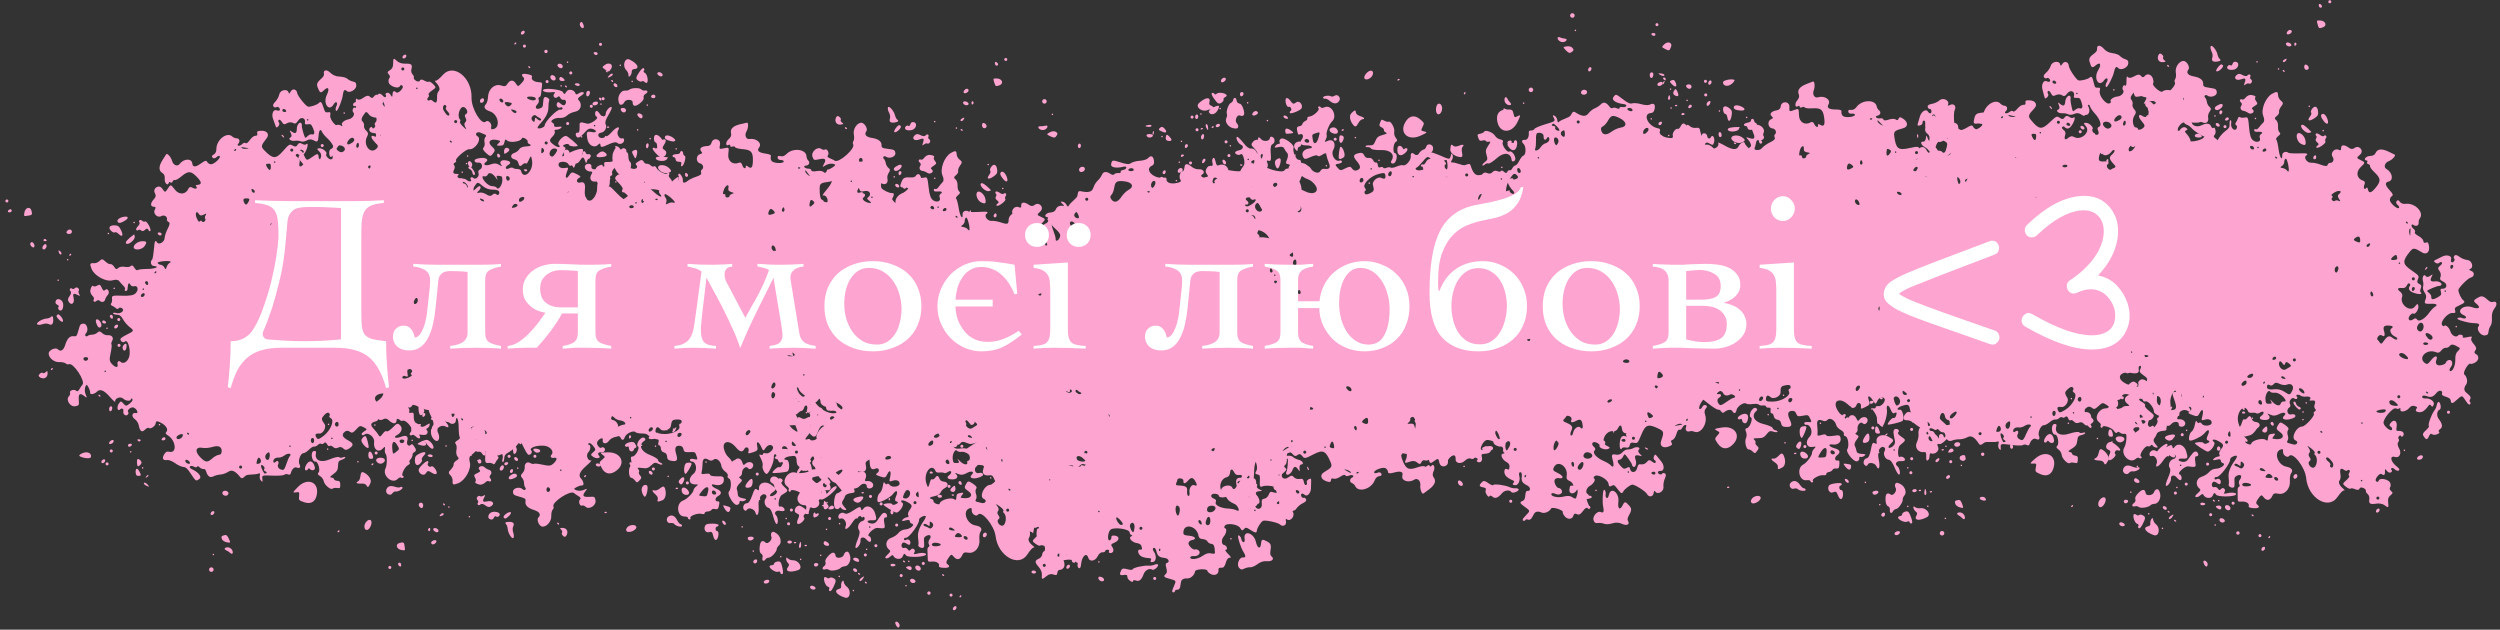 <svg width="266" height="67" viewBox="0 0 266 67" fill="none" xmlns="http://www.w3.org/2000/svg" xmlns:xlink="http://www.w3.org/1999/xlink">
<rect x="0" y="0" width="266" height="67" fill="#333333" stroke="none"/>
<use xlink:href="#stroke0_3417_1741" transform="translate(236.99 -8.492) scale(0.162) rotate(37.86)"/>
<use xlink:href="#stroke0_3417_1741" transform="translate(177.656 24.71) scale(0.162) rotate(-40.528)"/>
<use xlink:href="#stroke0_3417_1741" transform="translate(162.519 4.673) scale(0.162) rotate(-9.123)"/>
<use xlink:href="#stroke0_3417_1741" transform="translate(206.81 19.095) scale(0.162) rotate(115.44)"/>
<use xlink:href="#stroke0_3417_1741" transform="translate(181.811 48.386) scale(0.162) rotate(155.635)"/>
<use xlink:href="#stroke0_3417_1741" transform="translate(154.234 13.487) scale(0.162) rotate(95.197)"/>
<use xlink:href="#stroke0_3417_1741" transform="translate(95.873 -2.04) scale(0.162) rotate(36.241)"/>
<use xlink:href="#stroke0_3417_1741" transform="translate(49.962 4.801) scale(0.162) rotate(-1.001)"/>
<use xlink:href="#stroke0_3417_1741" transform="translate(51.232 70.324) scale(0.162) rotate(-135.113)"/>
<use xlink:href="#stroke0_3417_1741" transform="translate(-9.151 31.204) scale(0.162) rotate(-45.485)"/>
<path d="M24.234 41.2C24.314 40.56 24.386 39.792 24.45 38.896C24.514 38.016 24.546 37.152 24.546 36.304C25.106 36.304 25.57 36.2 25.938 35.992C26.306 35.784 26.594 35.536 26.802 35.248C27.058 34.88 27.298 34.456 27.522 33.976C27.746 33.48 27.938 32.984 28.098 32.488C28.274 31.992 28.426 31.528 28.554 31.096C28.682 30.664 28.778 30.312 28.842 30.04C29.098 28.984 29.282 28.072 29.394 27.304C29.522 26.536 29.602 25.832 29.634 25.192C29.634 24.52 29.61 23.968 29.562 23.536C29.53 23.088 29.426 22.728 29.25 22.456C29.09 22.184 28.842 21.984 28.506 21.856C28.17 21.728 27.714 21.64 27.138 21.592V21.304C27.81 21.336 28.458 21.36 29.082 21.376C29.722 21.392 30.378 21.4 31.05 21.4H37.698C38.226 21.4 38.754 21.392 39.282 21.376C39.81 21.36 40.33 21.336 40.842 21.304V21.592C40.282 21.64 39.842 21.728 39.522 21.856C39.202 21.984 38.962 22.184 38.802 22.456C38.642 22.728 38.538 23.088 38.49 23.536C38.458 23.968 38.442 24.52 38.442 25.192V32.968C38.442 33.64 38.458 34.184 38.49 34.6C38.522 35 38.618 35.32 38.778 35.56C38.954 35.784 39.218 35.952 39.57 36.064C39.938 36.16 40.442 36.24 41.082 36.304C41.082 37.152 41.114 38.016 41.178 38.896C41.242 39.792 41.314 40.56 41.394 41.2L41.082 41.296C40.874 40.528 40.618 39.872 40.314 39.328C40.026 38.784 39.666 38.336 39.234 37.984C38.818 37.648 38.314 37.4 37.722 37.24C37.13 37.08 36.442 37 35.658 37H29.946C29.162 37 28.482 37.08 27.906 37.24C27.33 37.4 26.826 37.648 26.394 37.984C25.962 38.336 25.594 38.784 25.29 39.328C25.002 39.872 24.754 40.528 24.546 41.296L24.234 41.2ZM32.37 36.304C33.026 36.304 33.674 36.288 34.314 36.256C34.97 36.224 35.626 36.176 36.282 36.112V22.144C35.978 22.112 35.586 22.088 35.106 22.072C34.626 22.04 34.202 22.024 33.834 22.024C33.482 22.024 33.162 22.024 32.874 22.024C32.602 22.024 32.33 22.04 32.058 22.072C31.594 22.104 31.242 22.264 31.002 22.552C30.762 22.824 30.626 23.144 30.594 23.512L30.402 25.648C30.258 27.344 30.034 28.768 29.73 29.92C29.442 31.072 29.186 32.008 28.962 32.728C28.786 33.256 28.634 33.688 28.506 34.024C28.394 34.344 28.29 34.608 28.194 34.816C28.114 35.008 28.05 35.16 28.002 35.272C27.97 35.368 27.954 35.464 27.954 35.56C27.954 35.72 28.018 35.856 28.146 35.968C28.274 36.08 28.458 36.136 28.698 36.136C29.322 36.184 29.93 36.224 30.522 36.256C31.13 36.288 31.746 36.304 32.37 36.304ZM43.536 37.288C43.216 37.288 42.944 37.24 42.72 37.144C42.512 37.064 42.336 36.952 42.192 36.808C42.064 36.664 41.968 36.512 41.904 36.352C41.84 36.176 41.808 36.008 41.808 35.848C41.808 35.48 41.912 35.192 42.12 34.984C42.344 34.76 42.624 34.648 42.96 34.648C43.168 34.648 43.344 34.696 43.488 34.792C43.632 34.888 43.744 35 43.824 35.128C43.92 35.256 43.992 35.4 44.04 35.56C44.088 35.704 44.12 35.824 44.136 35.92C44.328 35.888 44.496 35.792 44.64 35.632C44.784 35.456 44.904 35.248 45 35.008C45.112 34.752 45.2 34.48 45.264 34.192C45.344 33.888 45.4 33.592 45.432 33.304C45.512 32.616 45.584 31.952 45.648 31.312C45.728 30.672 45.768 30.192 45.768 29.872C45.768 29.392 45.624 29.04 45.336 28.816C45.048 28.576 44.592 28.424 43.968 28.36V28.072C44.352 28.104 44.776 28.128 45.24 28.144C45.72 28.16 46.144 28.168 46.512 28.168H50.688C51.488 28.168 52.072 28.16 52.44 28.144C52.808 28.128 53.096 28.104 53.304 28.072V28.36C52.76 28.456 52.344 28.592 52.056 28.768C51.768 28.928 51.624 29.272 51.624 29.8V35.368C51.624 35.896 51.768 36.248 52.056 36.424C52.344 36.584 52.76 36.712 53.304 36.808V37.096C52.936 37.064 52.496 37.04 51.984 37.024C51.488 37.008 51.056 37 50.688 37C50.144 37 49.68 37.008 49.296 37.024C48.912 37.04 48.448 37.064 47.904 37.096V36.808C48.144 36.776 48.368 36.736 48.576 36.688C48.8 36.624 49 36.544 49.176 36.448C49.352 36.336 49.488 36.2 49.584 36.04C49.696 35.864 49.752 35.64 49.752 35.368V28.936C49.528 28.904 49.232 28.88 48.864 28.864C48.496 28.848 48.16 28.84 47.856 28.84C47.728 28.84 47.6 28.856 47.472 28.888C47.344 28.904 47.216 28.952 47.088 29.032C46.976 29.112 46.872 29.224 46.776 29.368C46.696 29.496 46.648 29.672 46.632 29.896L46.344 32.776C46.28 33.416 46.184 34.008 46.056 34.552C45.928 35.096 45.752 35.576 45.528 35.992C45.32 36.392 45.048 36.712 44.712 36.952C44.392 37.176 44 37.288 43.536 37.288ZM54.018 36.808C54.402 36.776 54.786 36.64 55.17 36.4C55.554 36.144 55.914 35.848 56.25 35.512C56.602 35.16 56.93 34.784 57.234 34.384C57.538 33.984 57.802 33.616 58.026 33.28C57.722 33.232 57.426 33.144 57.138 33.016C56.85 32.888 56.594 32.72 56.37 32.512C56.146 32.304 55.962 32.064 55.818 31.792C55.69 31.52 55.626 31.2 55.626 30.832C55.626 30.368 55.73 29.968 55.938 29.632C56.146 29.28 56.41 28.992 56.73 28.768C57.066 28.528 57.434 28.352 57.834 28.24C58.25 28.128 58.658 28.072 59.058 28.072C59.522 28.072 60.066 28.088 60.69 28.12C61.33 28.152 61.906 28.168 62.418 28.168C63.218 28.168 63.802 28.16 64.17 28.144C64.538 28.128 64.826 28.104 65.034 28.072V28.36C64.49 28.456 64.074 28.592 63.786 28.768C63.498 28.928 63.354 29.272 63.354 29.8V35.368C63.354 35.896 63.498 36.248 63.786 36.424C64.074 36.584 64.49 36.712 65.034 36.808V37.096C64.666 37.064 64.226 37.04 63.714 37.024C63.218 37.008 62.786 37 62.418 37C62.146 37 61.906 37 61.698 37C61.506 37 61.322 37 61.146 37C60.97 37.016 60.778 37.032 60.57 37.048C60.378 37.064 60.146 37.08 59.874 37.096V36.808C60.338 36.744 60.722 36.624 61.026 36.448C61.33 36.256 61.482 35.896 61.482 35.368V33.352H59.802C59.434 34.024 59.018 34.664 58.554 35.272C58.106 35.864 57.626 36.44 57.114 37H55.962C55.642 37 55.314 37.008 54.978 37.024C54.658 37.04 54.338 37.064 54.018 37.096V36.808ZM61.482 32.704V28.84C61.21 28.808 60.89 28.784 60.522 28.768C60.154 28.752 59.858 28.744 59.634 28.744C59.058 28.744 58.554 28.92 58.122 29.272C57.69 29.608 57.474 30.08 57.474 30.688C57.474 31.392 57.682 31.904 58.098 32.224C58.53 32.544 59.034 32.704 59.61 32.704H61.482ZM71.763 36.808C72.243 36.76 72.611 36.656 72.867 36.496C73.139 36.336 73.347 36.12 73.491 35.848C73.651 35.56 73.763 35.208 73.827 34.792C73.891 34.376 73.963 33.896 74.043 33.352L74.643 28.888C74.403 28.712 74.147 28.592 73.875 28.528C73.603 28.448 73.363 28.392 73.155 28.36V28.072C73.555 28.104 73.947 28.128 74.331 28.144C74.715 28.16 75.107 28.168 75.507 28.168C75.651 28.168 75.827 28.168 76.035 28.168C76.259 28.152 76.483 28.144 76.707 28.144C76.931 28.128 77.147 28.12 77.355 28.12C77.579 28.104 77.763 28.088 77.907 28.072V28.36C77.587 28.392 77.371 28.488 77.259 28.648C77.147 28.808 77.091 29 77.091 29.224C77.091 29.432 77.131 29.64 77.211 29.848L79.299 33.808C79.539 33.376 79.771 32.96 79.995 32.56C80.235 32.16 80.459 31.76 80.667 31.36C80.875 30.96 81.075 30.552 81.267 30.136C81.459 29.704 81.643 29.24 81.819 28.744C81.723 28.648 81.531 28.568 81.243 28.504C80.971 28.424 80.755 28.376 80.595 28.36V28.072C80.707 28.072 80.867 28.08 81.075 28.096C81.299 28.112 81.539 28.128 81.795 28.144C82.051 28.144 82.299 28.152 82.539 28.168C82.795 28.168 83.003 28.168 83.163 28.168C83.467 28.168 83.851 28.16 84.315 28.144C84.795 28.128 85.187 28.104 85.491 28.072V28.36C85.075 28.392 84.739 28.512 84.483 28.72C84.227 28.912 84.099 29.192 84.099 29.56C84.099 29.656 84.107 29.736 84.123 29.8L85.059 35.512C85.123 35.88 85.275 36.168 85.515 36.376C85.755 36.584 86.179 36.728 86.787 36.808V37.096C86.419 37.08 86.003 37.056 85.539 37.024C85.091 37.008 84.683 37 84.315 37C83.963 37 83.555 37.008 83.091 37.024C82.643 37.056 82.243 37.08 81.891 37.096V36.808C82.435 36.744 82.795 36.624 82.971 36.448C83.163 36.256 83.259 35.984 83.259 35.632C83.259 35.488 83.243 35.336 83.211 35.176C83.195 35 83.171 34.816 83.139 34.624L82.299 29.56C81.739 30.696 81.147 31.888 80.523 33.136C79.915 34.368 79.331 35.656 78.771 37H78.747C78.555 36.376 78.275 35.672 77.907 34.888C77.555 34.104 77.195 33.352 76.827 32.632C76.459 31.912 76.115 31.272 75.795 30.712C75.491 30.136 75.283 29.744 75.171 29.536L74.715 33.376C74.683 33.712 74.651 34.024 74.619 34.312C74.587 34.6 74.571 34.856 74.571 35.08C74.571 35.704 74.683 36.144 74.907 36.4C75.147 36.656 75.571 36.792 76.179 36.808V37.096C75.795 37.08 75.395 37.056 74.979 37.024C74.579 37.008 74.187 37 73.803 37C73.531 37 73.187 37.008 72.771 37.024C72.371 37.056 72.035 37.08 71.763 37.096V36.808ZM92.877 37.384C92.109 37.384 91.405 37.264 90.765 37.024C90.141 36.8 89.597 36.48 89.133 36.064C88.685 35.648 88.333 35.144 88.077 34.552C87.837 33.96 87.717 33.304 87.717 32.584C87.717 31.864 87.837 31.208 88.077 30.616C88.333 30.024 88.685 29.52 89.133 29.104C89.597 28.688 90.141 28.368 90.765 28.144C91.405 27.904 92.109 27.784 92.877 27.784C93.645 27.784 94.341 27.904 94.965 28.144C95.605 28.368 96.149 28.688 96.597 29.104C97.061 29.52 97.413 30.024 97.653 30.616C97.909 31.208 98.037 31.864 98.037 32.584C98.037 33.304 97.909 33.96 97.653 34.552C97.413 35.144 97.061 35.648 96.597 36.064C96.149 36.48 95.605 36.8 94.965 37.024C94.341 37.264 93.645 37.384 92.877 37.384ZM93.309 36.664C93.757 36.664 94.141 36.552 94.461 36.328C94.797 36.104 95.069 35.816 95.277 35.464C95.501 35.096 95.661 34.688 95.757 34.24C95.869 33.792 95.925 33.336 95.925 32.872C95.925 32.376 95.853 31.872 95.709 31.36C95.565 30.832 95.349 30.36 95.061 29.944C94.773 29.512 94.413 29.168 93.981 28.912C93.549 28.64 93.037 28.504 92.445 28.504C91.997 28.504 91.605 28.616 91.269 28.84C90.949 29.064 90.677 29.36 90.453 29.728C90.245 30.08 90.085 30.488 89.973 30.952C89.877 31.4 89.829 31.848 89.829 32.296C89.829 32.808 89.893 33.32 90.021 33.832C90.165 34.344 90.381 34.816 90.669 35.248C90.957 35.664 91.317 36.008 91.749 36.28C92.181 36.536 92.701 36.664 93.309 36.664ZM104.421 37.384C103.797 37.384 103.197 37.256 102.621 37C102.061 36.744 101.565 36.4 101.133 35.968C100.717 35.536 100.381 35.032 100.125 34.456C99.869 33.864 99.741 33.24 99.741 32.584C99.741 31.928 99.869 31.312 100.125 30.736C100.381 30.144 100.717 29.632 101.133 29.2C101.565 28.768 102.061 28.424 102.621 28.168C103.197 27.912 103.797 27.784 104.421 27.784C105.093 27.784 105.709 27.824 106.269 27.904C106.829 27.968 107.389 28.056 107.949 28.168L108.237 31.264L107.949 31.312C107.789 30.912 107.597 30.536 107.373 30.184C107.149 29.832 106.893 29.528 106.605 29.272C106.317 29 105.989 28.792 105.621 28.648C105.269 28.488 104.869 28.408 104.421 28.408C103.957 28.408 103.557 28.512 103.221 28.72C102.901 28.912 102.629 29.176 102.405 29.512C102.181 29.832 102.005 30.2 101.877 30.616C101.765 31.032 101.693 31.456 101.661 31.888H105.621V32.608H101.661C101.677 33.12 101.765 33.6 101.925 34.048C102.101 34.496 102.333 34.896 102.621 35.248C102.909 35.6 103.261 35.88 103.677 36.088C104.093 36.28 104.573 36.376 105.117 36.376C105.709 36.376 106.277 36.264 106.821 36.04C107.381 35.816 107.901 35.536 108.381 35.2L108.717 35.584C107.997 36.176 107.317 36.624 106.677 36.928C106.037 37.232 105.285 37.384 104.421 37.384ZM110.333 23.728C110.701 23.728 111.005 23.848 111.245 24.088C111.485 24.328 111.605 24.632 111.605 25C111.605 25.368 111.485 25.672 111.245 25.912C111.005 26.152 110.701 26.272 110.333 26.272C109.965 26.272 109.661 26.152 109.421 25.912C109.181 25.672 109.061 25.368 109.061 25C109.061 24.632 109.181 24.328 109.421 24.088C109.661 23.848 109.965 23.728 110.333 23.728ZM114.773 23.728C115.141 23.728 115.445 23.848 115.685 24.088C115.925 24.328 116.045 24.632 116.045 25C116.045 25.368 115.925 25.672 115.685 25.912C115.445 26.152 115.141 26.272 114.773 26.272C114.405 26.272 114.101 26.152 113.861 25.912C113.621 25.672 113.501 25.368 113.501 25C113.501 24.632 113.621 24.328 113.861 24.088C114.101 23.848 114.405 23.728 114.773 23.728ZM111.749 31.024C111.749 30.64 111.733 30.304 111.701 30.016C111.685 29.712 111.613 29.464 111.485 29.272C111.373 29.064 111.197 28.896 110.957 28.768C110.717 28.64 110.389 28.552 109.973 28.504V28.168L113.621 27.928V34.984C113.621 35.384 113.653 35.704 113.717 35.944C113.781 36.168 113.885 36.344 114.029 36.472C114.189 36.584 114.389 36.664 114.629 36.712C114.869 36.76 115.165 36.792 115.517 36.808V37.096C114.957 37.064 114.389 37.04 113.813 37.024C113.253 37.008 112.693 37 112.133 37C111.765 37 111.405 37.008 111.053 37.024C110.701 37.04 110.341 37.064 109.973 37.096V36.808C110.293 36.792 110.565 36.76 110.789 36.712C111.013 36.664 111.197 36.584 111.341 36.472C111.485 36.344 111.589 36.168 111.653 35.944C111.717 35.704 111.749 35.384 111.749 34.984V31.024ZM123.552 37.288C123.232 37.288 122.96 37.24 122.736 37.144C122.528 37.064 122.352 36.952 122.208 36.808C122.08 36.664 121.984 36.512 121.92 36.352C121.856 36.176 121.824 36.008 121.824 35.848C121.824 35.48 121.928 35.192 122.136 34.984C122.36 34.76 122.64 34.648 122.976 34.648C123.184 34.648 123.36 34.696 123.504 34.792C123.648 34.888 123.76 35 123.84 35.128C123.936 35.256 124.008 35.4 124.056 35.56C124.104 35.704 124.136 35.824 124.152 35.92C124.344 35.888 124.512 35.792 124.656 35.632C124.8 35.456 124.92 35.248 125.016 35.008C125.128 34.752 125.216 34.48 125.28 34.192C125.36 33.888 125.416 33.592 125.448 33.304C125.528 32.616 125.6 31.952 125.664 31.312C125.744 30.672 125.784 30.192 125.784 29.872C125.784 29.392 125.64 29.04 125.352 28.816C125.064 28.576 124.608 28.424 123.984 28.36V28.072C124.368 28.104 124.792 28.128 125.256 28.144C125.736 28.16 126.16 28.168 126.528 28.168H130.704C131.504 28.168 132.088 28.16 132.456 28.144C132.824 28.128 133.112 28.104 133.32 28.072V28.36C132.776 28.456 132.36 28.592 132.072 28.768C131.784 28.928 131.64 29.272 131.64 29.8V35.368C131.64 35.896 131.784 36.248 132.072 36.424C132.36 36.584 132.776 36.712 133.32 36.808V37.096C132.952 37.064 132.512 37.04 132 37.024C131.504 37.008 131.072 37 130.704 37C130.16 37 129.696 37.008 129.312 37.024C128.928 37.04 128.464 37.064 127.92 37.096V36.808C128.16 36.776 128.384 36.736 128.592 36.688C128.816 36.624 129.016 36.544 129.192 36.448C129.368 36.336 129.504 36.2 129.6 36.04C129.712 35.864 129.768 35.64 129.768 35.368V28.936C129.544 28.904 129.248 28.88 128.88 28.864C128.512 28.848 128.176 28.84 127.872 28.84C127.744 28.84 127.616 28.856 127.488 28.888C127.36 28.904 127.232 28.952 127.104 29.032C126.992 29.112 126.888 29.224 126.792 29.368C126.712 29.496 126.664 29.672 126.648 29.896L126.36 32.776C126.296 33.416 126.2 34.008 126.072 34.552C125.944 35.096 125.768 35.576 125.544 35.992C125.336 36.392 125.064 36.712 124.728 36.952C124.408 37.176 124.016 37.288 123.552 37.288ZM145.169 37.384C144.529 37.384 143.921 37.272 143.345 37.048C142.785 36.84 142.289 36.536 141.857 36.136C141.425 35.72 141.073 35.232 140.801 34.672C140.529 34.112 140.385 33.48 140.369 32.776H138.113V35.368C138.113 35.896 138.265 36.256 138.569 36.448C138.873 36.624 139.257 36.744 139.721 36.808V37.096C139.449 37.08 139.209 37.064 139.001 37.048C138.809 37.032 138.625 37.016 138.449 37C138.273 37 138.081 37 137.873 37C137.681 37 137.449 37 137.177 37C136.809 37 136.369 37.008 135.857 37.024C135.361 37.04 134.929 37.064 134.561 37.096V36.808C135.105 36.712 135.521 36.584 135.809 36.424C136.097 36.248 136.241 35.896 136.241 35.368V29.8C136.241 29.272 136.097 28.928 135.809 28.768C135.521 28.592 135.105 28.456 134.561 28.36V28.072C134.929 28.104 135.361 28.128 135.857 28.144C136.369 28.16 136.809 28.168 137.177 28.168C137.449 28.168 137.681 28.168 137.873 28.168C138.081 28.168 138.273 28.168 138.449 28.168C138.625 28.152 138.809 28.136 139.001 28.12C139.209 28.104 139.449 28.088 139.721 28.072V28.36C139.481 28.392 139.265 28.44 139.073 28.504C138.881 28.552 138.713 28.632 138.569 28.744C138.425 28.84 138.313 28.976 138.233 29.152C138.153 29.328 138.113 29.544 138.113 29.8V32.056H140.393C140.457 31.416 140.625 30.832 140.897 30.304C141.169 29.776 141.521 29.328 141.953 28.96C142.385 28.592 142.873 28.304 143.417 28.096C143.977 27.888 144.561 27.784 145.169 27.784C145.809 27.784 146.417 27.904 146.993 28.144C147.585 28.368 148.097 28.688 148.529 29.104C148.977 29.52 149.329 30.024 149.585 30.616C149.841 31.208 149.969 31.864 149.969 32.584C149.969 33.304 149.849 33.96 149.609 34.552C149.385 35.144 149.057 35.648 148.625 36.064C148.209 36.48 147.705 36.8 147.113 37.024C146.521 37.264 145.873 37.384 145.169 37.384ZM145.601 36.664C146.385 36.664 146.953 36.32 147.305 35.632C147.673 34.944 147.857 34.024 147.857 32.872C147.857 32.312 147.777 31.768 147.617 31.24C147.473 30.712 147.265 30.248 146.993 29.848C146.721 29.432 146.393 29.104 146.009 28.864C145.625 28.624 145.201 28.504 144.737 28.504C144.065 28.504 143.521 28.848 143.105 29.536C142.689 30.224 142.481 31.144 142.481 32.296C142.481 32.856 142.553 33.4 142.697 33.928C142.841 34.456 143.049 34.928 143.321 35.344C143.593 35.744 143.921 36.064 144.305 36.304C144.689 36.544 145.121 36.664 145.601 36.664ZM157.311 37.384C155.647 37.384 154.359 36.896 153.447 35.92C152.551 34.928 152.103 33.352 152.103 31.192C152.103 29.736 152.191 28.464 152.367 27.376C152.543 26.288 152.823 25.36 153.207 24.592C153.607 23.824 154.119 23.216 154.743 22.768C155.367 22.304 156.135 21.984 157.047 21.808C157.591 21.712 158.127 21.608 158.655 21.496C159.183 21.384 159.663 21.256 160.095 21.112C160.543 20.968 160.919 20.8 161.223 20.608C161.527 20.416 161.727 20.184 161.823 19.912H162.087C161.975 20.616 161.783 21.176 161.511 21.592C161.239 22.008 160.903 22.344 160.503 22.6C160.119 22.84 159.687 23.024 159.207 23.152C158.743 23.264 158.263 23.368 157.767 23.464C157.223 23.576 156.671 23.744 156.111 23.968C155.551 24.192 155.039 24.544 154.575 25.024C154.127 25.488 153.751 26.112 153.447 26.896C153.159 27.664 153.015 28.656 153.015 29.872C153.015 30.048 153.015 30.224 153.015 30.4C153.031 30.56 153.047 30.736 153.063 30.928L153.159 30.952C153.543 29.928 154.135 29.144 154.935 28.6C155.735 28.056 156.687 27.784 157.791 27.784C158.415 27.784 159.007 27.904 159.567 28.144C160.127 28.368 160.623 28.688 161.055 29.104C161.487 29.52 161.831 30.024 162.087 30.616C162.343 31.208 162.471 31.864 162.471 32.584C162.471 33.304 162.343 33.96 162.087 34.552C161.847 35.144 161.495 35.648 161.031 36.064C160.583 36.48 160.039 36.8 159.399 37.024C158.775 37.264 158.079 37.384 157.311 37.384ZM157.479 36.64C157.959 36.64 158.375 36.52 158.727 36.28C159.079 36.04 159.375 35.728 159.615 35.344C159.855 34.944 160.031 34.504 160.143 34.024C160.271 33.528 160.335 33.024 160.335 32.512C160.335 32.08 160.279 31.632 160.167 31.168C160.055 30.688 159.879 30.256 159.639 29.872C159.399 29.472 159.079 29.152 158.679 28.912C158.295 28.656 157.831 28.528 157.287 28.528C156.823 28.528 156.415 28.64 156.063 28.864C155.711 29.088 155.415 29.384 155.175 29.752C154.935 30.12 154.751 30.552 154.623 31.048C154.495 31.544 154.431 32.056 154.431 32.584C154.431 33.048 154.487 33.52 154.599 34C154.711 34.48 154.887 34.92 155.127 35.32C155.367 35.704 155.679 36.024 156.063 36.28C156.447 36.52 156.919 36.64 157.479 36.64ZM169.306 37.384C168.538 37.384 167.834 37.264 167.194 37.024C166.57 36.8 166.026 36.48 165.562 36.064C165.114 35.648 164.762 35.144 164.506 34.552C164.266 33.96 164.146 33.304 164.146 32.584C164.146 31.864 164.266 31.208 164.506 30.616C164.762 30.024 165.114 29.52 165.562 29.104C166.026 28.688 166.57 28.368 167.194 28.144C167.834 27.904 168.538 27.784 169.306 27.784C170.074 27.784 170.77 27.904 171.394 28.144C172.034 28.368 172.578 28.688 173.026 29.104C173.49 29.52 173.842 30.024 174.082 30.616C174.338 31.208 174.466 31.864 174.466 32.584C174.466 33.304 174.338 33.96 174.082 34.552C173.842 35.144 173.49 35.648 173.026 36.064C172.578 36.48 172.034 36.8 171.394 37.024C170.77 37.264 170.074 37.384 169.306 37.384ZM169.738 36.664C170.186 36.664 170.57 36.552 170.89 36.328C171.226 36.104 171.498 35.816 171.706 35.464C171.93 35.096 172.09 34.688 172.186 34.24C172.298 33.792 172.354 33.336 172.354 32.872C172.354 32.376 172.282 31.872 172.138 31.36C171.994 30.832 171.778 30.36 171.49 29.944C171.202 29.512 170.842 29.168 170.41 28.912C169.978 28.64 169.466 28.504 168.874 28.504C168.426 28.504 168.034 28.616 167.698 28.84C167.378 29.064 167.106 29.36 166.882 29.728C166.674 30.08 166.514 30.488 166.402 30.952C166.306 31.4 166.258 31.848 166.258 32.296C166.258 32.808 166.322 33.32 166.45 33.832C166.594 34.344 166.81 34.816 167.098 35.248C167.386 35.664 167.746 36.008 168.178 36.28C168.61 36.536 169.13 36.664 169.738 36.664ZM175.858 36.808C176.434 36.712 176.858 36.576 177.13 36.4C177.402 36.224 177.538 35.88 177.538 35.368V29.8C177.538 29.4 177.418 29.08 177.178 28.84C176.954 28.584 176.514 28.424 175.858 28.36V28.072C176.002 28.088 176.186 28.104 176.41 28.12C176.65 28.12 176.89 28.128 177.13 28.144C177.386 28.144 177.634 28.152 177.874 28.168C178.114 28.168 178.306 28.168 178.45 28.168C178.626 28.168 178.842 28.168 179.098 28.168C179.354 28.152 179.618 28.136 179.89 28.12C180.162 28.104 180.434 28.096 180.706 28.096C180.978 28.08 181.218 28.072 181.426 28.072C181.81 28.072 182.218 28.096 182.65 28.144C183.098 28.192 183.506 28.296 183.874 28.456C184.242 28.616 184.546 28.848 184.786 29.152C185.042 29.44 185.17 29.832 185.17 30.328C185.17 30.6 185.114 30.84 185.002 31.048C184.89 31.256 184.746 31.44 184.57 31.6C184.394 31.744 184.202 31.872 183.994 31.984C183.786 32.08 183.586 32.16 183.394 32.224C183.698 32.272 183.994 32.352 184.282 32.464C184.586 32.576 184.85 32.728 185.074 32.92C185.298 33.096 185.474 33.32 185.602 33.592C185.746 33.848 185.818 34.144 185.818 34.48C185.818 34.896 185.714 35.272 185.506 35.608C185.298 35.928 185.026 36.2 184.69 36.424C184.37 36.648 184.002 36.816 183.586 36.928C183.186 37.04 182.786 37.096 182.386 37.096C181.874 37.096 181.418 37.088 181.018 37.072C180.634 37.072 180.274 37.064 179.938 37.048C179.602 37.032 179.282 37.016 178.978 37C178.674 37 178.37 37 178.066 37C177.97 37 177.818 37 177.61 37C177.402 37.016 177.186 37.024 176.962 37.024C176.738 37.04 176.522 37.056 176.314 37.072C176.122 37.088 175.97 37.096 175.858 37.096V36.808ZM181.378 36.4C182.13 36.4 182.706 36.264 183.106 35.992C183.522 35.72 183.73 35.208 183.73 34.456C183.73 34.104 183.65 33.808 183.49 33.568C183.346 33.312 183.154 33.112 182.914 32.968C182.674 32.808 182.402 32.696 182.098 32.632C181.794 32.568 181.49 32.536 181.186 32.536H179.41V36.112C179.618 36.176 179.906 36.24 180.274 36.304C180.642 36.368 181.01 36.4 181.378 36.4ZM181.042 31.888C181.634 31.888 182.122 31.8 182.506 31.624C182.89 31.432 183.082 31.032 183.082 30.424C183.082 29.816 182.85 29.384 182.386 29.128C181.938 28.856 181.41 28.72 180.802 28.72C180.738 28.72 180.642 28.728 180.514 28.744C180.386 28.744 180.25 28.752 180.106 28.768C179.978 28.784 179.85 28.8 179.722 28.816C179.594 28.816 179.49 28.824 179.41 28.84V31.888H181.042ZM187.223 36.808C187.543 36.792 187.815 36.76 188.039 36.712C188.263 36.664 188.447 36.584 188.591 36.472C188.735 36.344 188.839 36.168 188.903 35.944C188.967 35.704 188.999 35.384 188.999 34.984V31.024C188.999 30.64 188.983 30.304 188.951 30.016C188.935 29.712 188.863 29.464 188.735 29.272C188.623 29.064 188.447 28.896 188.207 28.768C187.967 28.64 187.639 28.552 187.223 28.504V28.168L190.871 27.928V34.984C190.871 35.384 190.903 35.704 190.967 35.944C191.031 36.168 191.135 36.344 191.279 36.472C191.439 36.584 191.639 36.664 191.879 36.712C192.119 36.76 192.415 36.792 192.767 36.808V37.096C192.207 37.064 191.639 37.04 191.063 37.024C190.503 37.008 189.943 37 189.383 37C189.015 37 188.655 37.008 188.303 37.024C187.951 37.04 187.591 37.064 187.223 37.096V36.808ZM189.695 23.512C189.343 23.512 189.039 23.384 188.783 23.128C188.543 22.856 188.423 22.544 188.423 22.192C188.423 21.84 188.543 21.536 188.783 21.28C189.039 21.008 189.343 20.872 189.695 20.872C190.047 20.872 190.343 21.008 190.583 21.28C190.839 21.536 190.967 21.84 190.967 22.192C190.967 22.544 190.839 22.856 190.583 23.128C190.343 23.384 190.047 23.512 189.695 23.512ZM211.688 25.668C211.797 25.629 211.898 25.609 211.992 25.609C212.211 25.609 212.383 25.691 212.508 25.855C212.641 26.012 212.707 26.188 212.707 26.383C212.707 26.531 212.668 26.672 212.59 26.805C212.512 26.93 212.391 27.023 212.227 27.086C211.875 27.219 211.359 27.418 210.68 27.684C210 27.941 209.25 28.227 208.43 28.539C207.617 28.852 206.82 29.16 206.039 29.465C205.258 29.77 204.578 30.039 204 30.273C203.422 30.5 203.043 30.66 202.863 30.754C202.52 30.918 202.25 31.086 202.055 31.258C202.234 31.406 202.555 31.59 203.016 31.809C203.406 31.988 204.102 32.266 205.102 32.641C206.102 33.016 207.375 33.473 208.922 34.012C209.625 34.254 210.254 34.473 210.809 34.668C211.363 34.863 211.844 35.031 212.25 35.172C212.406 35.227 212.527 35.324 212.613 35.465C212.699 35.605 212.742 35.754 212.742 35.91C212.742 36.121 212.645 36.316 212.449 36.496C212.254 36.676 212.016 36.715 211.734 36.613C211.328 36.473 210.84 36.301 210.27 36.098C209.707 35.895 209.074 35.672 208.371 35.43C207.145 35 206.133 34.645 205.336 34.363C204.547 34.082 203.879 33.832 203.332 33.613C202.793 33.395 202.285 33.164 201.809 32.922C201.527 32.773 201.227 32.566 200.906 32.301C200.586 32.027 200.426 31.691 200.426 31.293C200.426 31.113 200.465 30.93 200.543 30.742C200.691 30.398 200.914 30.133 201.211 29.945C201.516 29.75 201.836 29.566 202.172 29.395C202.906 29.027 204.684 28.312 207.504 27.25C209.254 26.594 210.648 26.066 211.688 25.668ZM222.551 35.676C223.332 35.676 223.945 35.5 224.391 35.148C224.836 34.797 225.059 34.266 225.059 33.555C225.059 33.031 224.918 32.547 224.637 32.102C224.355 31.648 224.043 31.32 223.699 31.117C223.324 30.891 222.918 30.777 222.48 30.777C222.012 30.777 221.512 30.902 220.98 31.152C220.863 31.207 220.75 31.234 220.641 31.234C220.43 31.234 220.254 31.152 220.113 30.988C219.973 30.824 219.902 30.641 219.902 30.438C219.902 30.18 220.012 29.977 220.23 29.828C220.777 29.477 221.277 29.086 221.73 28.656C222.91 27.547 223.598 26.391 223.793 25.188C223.824 24.984 223.84 24.789 223.84 24.602C223.84 23.938 223.648 23.402 223.266 22.996C222.883 22.582 222.355 22.375 221.684 22.375C221.598 22.375 221.508 22.379 221.414 22.387C219.992 22.52 218.426 23.406 216.715 25.047C216.566 25.188 216.387 25.258 216.176 25.258C215.949 25.258 215.77 25.18 215.637 25.023C215.504 24.859 215.438 24.68 215.438 24.484C215.438 24.273 215.512 24.094 215.66 23.945C217.629 22.047 219.504 21.02 221.285 20.863C221.441 20.848 221.594 20.84 221.742 20.84C222.898 20.84 223.812 21.246 224.484 22.059C225.07 22.77 225.363 23.609 225.363 24.578C225.363 24.859 225.34 25.152 225.293 25.457C225.066 26.816 224.379 28.102 223.23 29.312C224.027 29.461 224.688 29.809 225.211 30.355C225.742 30.902 226.129 31.539 226.371 32.266C226.52 32.734 226.594 33.184 226.594 33.613C226.594 34.199 226.457 34.758 226.184 35.289C225.527 36.555 224.316 37.188 222.551 37.188C220.652 37.188 218.289 36.371 215.461 34.738C215.219 34.598 215.098 34.383 215.098 34.094C215.098 33.836 215.215 33.617 215.449 33.438C215.691 33.258 215.953 33.254 216.234 33.426C218.828 34.926 220.934 35.676 222.551 35.676Z" fill="white"/>
<defs>
<g id="stroke0_3417_1741" data-figma-scatter-ref="stroke0_3417_1741_ref" data-figma-scatter="f0.45_w0_aj180_sj0_r179_s0_sw58">
<path d="M188.25 354.718C188.938 354.472 189.845 354.465 190.266 354.704C191.408 355.351 190.097 357 188.441 357C186.672 357 186.532 355.334 188.25 354.718ZM195.75 342.746C198.146 342.198 198.734 342.898 199.533 347.25C199.992 349.747 199.851 351 199.111 351C198.5 351 198 350.502 198 349.893C198 349.284 197.317 349.048 196.483 349.368C194.999 349.938 191.001 347.319 191 345.778C191 345.35 191.675 345 192.5 345C193.325 345 194 344.583 194 344.073C194 343.564 194.788 342.966 195.75 342.746ZM202 341.1C202 339.933 202.267 339.867 203.2 340.8C203.86 341.46 205.27 342 206.333 342C210.447 342 213.254 347.35 209.75 348.514C204.178 350.364 200.775 349.181 203.215 346.241C204.018 345.273 204.003 344.603 203.158 343.758C202.521 343.121 202 341.925 202 341.1ZM246 341.893C246.001 340.641 248.743 340.777 249.541 342.067C249.904 342.653 249.995 343.339 249.743 343.59C249.046 344.288 246 342.907 246 341.893ZM182.059 341C183.133 341 183.311 342.355 182.361 343.306C181.437 344.23 179.86 343.036 180.543 341.931C180.859 341.419 181.541 341 182.059 341ZM192.556 323.91C193.303 322.701 194.158 322.804 196.184 324.344C198.692 326.25 199.443 330.387 197.564 331.947C196.704 332.661 195.985 333.752 195.967 334.372C195.913 336.191 192.315 339.999 190.649 340C189.807 340 188.84 340.45 188.5 341C187.403 342.774 185.846 342.062 186.476 340.074C186.84 338.93 186.523 337.814 185.696 337.324C184.753 336.766 184.452 335.289 184.761 332.75C185.217 329.016 186.638 328.038 188.664 330.064C190.074 331.474 193.33 328.306 192.554 326.281C192.246 325.477 192.247 324.41 192.556 323.91ZM211.5 341C211.775 341 212 341.225 212 341.5C212 341.775 211.775 342 211.5 342C211.225 342 211 341.775 211 341.5C211 341.225 211.225 341 211.5 341ZM198.5 339C198.775 339 199 339.225 199 339.5C199 339.775 198.775 340 198.5 340C198.225 340 198 339.775 198 339.5C198 339.225 198.225 339 198.5 339ZM180.5 335C180.775 335 181 335.225 181 335.5C181 335.775 180.775 336 180.5 336C180.225 336 180 335.775 180 335.5C180 335.225 180.225 335 180.5 335ZM211.617 330C211.827 330.001 212 330.9 212 332C212 333.1 211.592 334 211.094 334C210.595 334 210.423 333.1 210.71 332C210.998 330.9 211.406 330 211.617 330ZM215 332C215.733 332 216.033 332.3 215.667 332.667C215.3 333.033 214.7 333.033 214.333 332.667C213.967 332.3 214.267 332 215 332ZM204.5 329C205.325 329 206 329.45 206 330C206 330.55 205.325 331 204.5 331C203.675 331 203 330.55 203 330C203 329.45 203.675 329 204.5 329ZM208 330C208.733 330 209.033 330.3 208.667 330.667C208.3 331.033 207.7 331.033 207.333 330.667C206.967 330.3 207.267 330 208 330ZM179 326C181.293 326 181.685 327.523 179.598 328.324C178.126 328.889 177 328.242 177 326.833C177 326.375 177.9 326 179 326ZM149.667 317.667C150.729 316.605 158 316.896 158 318C158 318.55 157.55 319 157 319C156.45 319 156 319.675 156 320.5C156 321.325 156.48 322 157.066 322C158.544 322.001 157.792 327.249 156.242 327.759C155.488 328.007 154.738 326.942 154.37 325.098C153.842 322.459 153.418 322.108 151.377 322.62C149.023 323.211 147.765 319.569 149.667 317.667ZM97.965 318.542C99.644 316.52 104 316.507 104 318.525C103.999 320.474 99.068 322.468 97.68 321.08C97.02 320.42 97.116 319.565 97.965 318.542ZM173.5 319C173.775 319 174 319.225 174 319.5C174 319.775 173.775 320 173.5 320C173.225 320 173 319.775 173 319.5C173 319.225 173.225 319 173.5 319ZM204 317C204.55 317 205 317.45 205 318C205 318.55 204.55 319 204 319C203.45 319 203 318.55 203 318C203 317.45 203.45 317 204 317ZM237.5 318C237.775 318 238 318.225 238 318.5C238 318.775 237.775 319 237.5 319C237.225 319 237 318.775 237 318.5C237 318.225 237.225 318 237.5 318ZM125.152 311.871C127.336 310.464 129.394 311.335 130.797 314.262C131.519 315.767 132.535 317 133.055 317C133.575 317 134 317.48 134 318.067C133.999 319.298 129.837 318.255 128.894 316.788C128.559 316.27 127.451 315.993 126.43 316.173C124.177 316.57 123.162 313.153 125.152 311.871ZM160.606 316.416C160.233 315.443 160.456 314.986 161.187 315.229C162.681 315.727 163.505 318 162.19 318C161.653 318 160.941 317.287 160.606 316.416ZM198.441 288C200.32 288 201.334 289.676 199.967 290.52C199.313 290.925 199.945 292.146 201.605 293.685C204.428 296.3 204.395 296.403 199.862 299.009C197.893 300.141 196.72 307.321 198.624 306.591C200.027 306.053 202.314 308.352 201.343 309.324C200.99 309.676 199.694 309.71 198.461 309.401C195.895 308.757 194.227 310.627 195.887 312.287C197.217 313.617 197.38 318 196.1 318C195.604 317.999 194.646 315.692 193.969 312.872C193.155 309.477 192.139 307.588 190.962 307.28C188.761 306.704 187.697 303.07 189.199 301.26C190.888 299.225 188.614 297.245 186.553 298.956C185.711 299.655 185.269 300.626 185.57 301.113C185.871 301.601 185.694 302 185.175 302C184.657 302 184.369 304.022 184.535 306.491C184.847 311.115 183.275 313.767 182.34 310.193C181.727 307.849 177.912 306.525 176.827 308.279C176.297 309.138 175.775 309.175 175.009 308.409C173.548 306.948 174.818 304 176.909 304C178.039 304 179.209 302.321 180.414 298.97C181.885 294.879 182.482 294.155 183.611 295.092C184.716 296.009 185 295.845 185 294.291C185 290.641 189.312 289.431 192.891 292.077C196.6 294.82 196.679 295.299 193.75 297.269C190.976 299.134 192.013 300.599 194.982 299.01C196.456 298.221 197.081 297.011 196.962 295.178C196.866 293.705 196.836 291.488 196.894 290.25C196.953 289.007 197.645 288 198.441 288ZM231 314C231.55 314 232 314.45 232 315C232 315.55 231.55 316 231 316C230.45 316 230 315.55 230 315C230 314.45 230.45 314 231 314ZM202.5 314C202.775 314 203 314.225 203 314.5C203 314.775 202.775 315 202.5 315C202.225 315 202 314.775 202 314.5C202 314.225 202.225 314 202.5 314ZM237.543 312.931C238.293 311.716 241 311.724 241 312.941C241 314.291 239.177 315.227 237.984 314.49C237.425 314.144 237.226 313.443 237.543 312.931ZM251.553 312.915C251.875 312.394 252.564 312.231 253.085 312.553C253.606 312.875 253.769 313.564 253.447 314.085C253.125 314.606 252.436 314.769 251.915 314.447C251.394 314.125 251.231 313.436 251.553 312.915ZM181.25 54.1C182.409 53.945 182.136 57.809 180.842 59.881C179.354 62.264 180.473 65.203 182.743 64.872C187.301 64.209 191.219 67.826 188.931 70.583C187.274 72.579 188.66 73.922 193.112 74.634C196.1 75.112 196.965 75.649 196.537 76.763C196.223 77.583 196.478 78.871 197.105 79.627C198.411 81.199 205 81.51 205 80C205 79.45 204.1 79 203 79C201.851 79 201 78.333 201 77.433C201 76.334 201.583 76.05 202.949 76.484C204.184 76.876 205.6 76.401 206.812 75.189C211.126 70.876 220 72.109 220 77.022C220 77.89 220.501 79.101 221.113 79.713C222.464 81.064 221.445 83 219.382 83C218.557 83 218.16 83.45 218.5 84C218.84 84.55 219.991 85 221.059 85C222.127 85 223 85.509 223 86.131C223 86.857 224.21 87.065 226.382 86.713C228.343 86.395 230.251 86.651 230.924 87.324C231.803 88.203 232.289 88.15 232.936 87.105C233.63 85.981 234.196 86.106 235.985 87.772C238.782 90.378 238.28 93.41 234.99 93.78C228.924 94.462 228.336 94.851 228.257 98.227C228.067 106.332 229.343 107.741 236.507 107.341C242.613 107 242.989 107.108 243.558 109.376C244.006 111.16 244.664 111.639 246.139 111.253C247.563 110.881 248.275 111.334 248.676 112.868C248.982 114.041 249.631 115 250.117 115C252.29 115 250.673 116.716 247.377 117.908C243.811 119.198 242.071 118.497 242.015 115.75C242.007 115.338 241.498 115 240.883 115C240.251 115 239.999 115.886 240.301 117.043C240.652 118.385 240.177 119.497 238.918 120.284C236.304 121.916 236.509 123 239.433 123C240.919 123 242.093 123.718 242.452 124.848C244.056 129.902 253 129.835 253 124.769C253 122.203 253.223 121.94 254.5 123C256.174 124.39 256.559 129 255 129C254.45 129 254 130.125 254 131.5C254 134.507 256.534 134.889 257.291 131.996C257.638 130.667 258.347 130.196 259.394 130.598C261.388 131.363 263.127 127.154 262.905 122.101C262.818 120.121 263.077 117.713 263.48 116.75C264.458 114.417 262.844 114.533 260 117C257.026 119.58 256.347 119.519 255.617 116.611C255.25 115.148 254.027 113.973 252.466 113.581C251.063 113.229 249.626 112.166 249.273 111.22C248.92 110.274 247.815 108.912 246.816 108.193C244.702 106.672 244.347 103.812 246.369 104.588C247.19 104.903 248.04 104.191 248.496 102.807C249.254 100.5 249.254 100.5 249.697 102.75C250.213 105.374 251.267 105.59 253.357 103.5C255.023 101.834 258 101.476 258 102.941C258 103.459 257.578 104.142 257.063 104.461C256.246 104.966 253 110.712 253 111.654C253.001 111.844 253.874 112 254.941 112C256.009 112 257.16 112.45 257.5 113C258.581 114.749 259.721 114.088 261.016 110.961C262.117 108.304 262.05 107.757 260.486 106.613C259.241 105.703 259.047 105.089 259.849 104.594C262.6 102.893 261.141 99.722 257.905 100.369C255.36 100.878 254.716 100.632 254.285 98.983C253.997 97.88 252.693 96.71 251.388 96.383C249.472 95.902 249.131 95.325 249.616 93.394C249.979 91.947 249.778 91 249.108 91C248.499 91 248 91.579 248 92.287C248 92.995 247.114 93.641 246.032 93.723C244.499 93.838 244.252 93.498 244.915 92.185C245.383 91.257 246.325 89.3 247.007 87.834C248.425 84.787 251.842 83.425 252.668 85.578C253.389 87.457 255 87.403 255 85.5C255 84.726 254.604 84.085 254.102 84.008L253.898 83.992C253.396 83.915 253 83.274 253 82.5C253 81.496 254.004 81 256.035 81C257.705 81 260.106 80.321 261.373 79.492C263.951 77.802 267.979 80.608 266.473 83.044C265.966 83.864 266.387 84.012 267.88 83.538C270.315 82.765 271.868 85.213 270.243 87.263C269.057 88.757 268.018 97.473 268.883 98.657C269.859 99.991 273.826 102 275.486 102C277.386 102 277.378 102.751 275.438 106.472C274.063 109.111 274.057 109.568 275.388 110.542C276.694 111.496 276.636 111.821 274.944 113.04C272.496 114.805 272.166 122.466 274.5 123.362C275.325 123.678 276 123.501 276 122.969C276 121.549 279.328 121.788 281.48 123.362C283.612 124.921 287 124.386 287 122.49C287 120.85 289.988 119.66 290.036 121.281C290.056 121.952 291.179 121.15 292.531 119.5C294.259 117.392 294.992 116.987 294.995 118.139C294.998 119.218 296.194 120.001 298.5 120.434C301.134 120.928 302 121.593 302 123.119C302 124.52 302.54 125.036 303.75 124.787C306.384 124.246 307.997 126.912 306.725 129.704C306.15 130.967 305.325 132 304.892 132C303.291 132.001 304.356 139.999 305.962 140.032C308.323 140.081 310.998 142.505 311.015 144.61C311.034 146.928 312.089 148.467 313.75 148.6C314.438 148.655 315.9 148.767 317 148.85C318.1 148.933 319 149.675 319 150.5C319 151.325 319.45 152 320 152C320.55 152 321 152.502 321 153.117C321 153.772 320.174 153.979 319 153.617C317.9 153.277 316.113 152.726 315.029 152.391C313.349 151.872 312.962 152.388 312.401 155.891C311.722 160.141 311.135 160.735 309.363 158.963C308.647 158.247 307.431 158.266 305.434 159.025C303.406 159.796 302.436 159.806 302.188 159.062C301.427 156.78 299 158.058 298.985 160.75C298.965 164.215 298.09 165.546 295.25 166.433C294.012 166.819 293 167.554 293 168.067C293 169.24 294.304 169.272 295.55 168.129C297.875 165.998 301.76 165.975 302.313 168.089C302.717 169.635 302.476 170.013 301.356 169.583C300.275 169.168 299.906 169.634 300.03 171.254C300.124 172.489 299.889 174.471 299.508 175.658C298.707 178.153 295 179.59 295 177.406C295 175.82 294.802 175.755 292.582 176.607C291.712 176.941 290.986 178.178 290.968 179.357C290.919 182.705 288.175 185.892 286.976 183.995C286.426 183.125 286.024 182.992 286.015 183.677C286.007 184.324 285.212 185.005 284.25 185.19C282.138 185.598 281.66 195.676 283.655 197.75C285.266 199.425 291.315 199.425 290.73 197.75C290.489 197.063 289.599 196.621 288.751 196.77C287.67 196.959 287.254 196.287 287.355 194.521C287.545 191.227 290.242 191.215 292.001 194.501C293.161 196.67 293.55 196.82 294.92 195.632C296.789 194.01 299 194.558 299 196.642C299 197.454 298.55 197.84 298 197.5C297.45 197.16 297 197.584 297 198.441C297 199.298 297.45 200 298 200C298.55 200 299 200.801 299 201.781C299 202.841 300.214 204.02 302 204.694C305.264 205.926 306.192 209.605 303.5 210.638C299.614 212.13 302.684 215 308.165 215C310.136 215 311.014 215.429 310.723 216.25C310.479 216.938 309.317 217.393 308.14 217.262C306.963 217.131 306 217.468 306 218.012C306 218.555 306.436 219 306.969 219C307.501 219 307.697 219.625 307.404 220.389C307.077 221.242 306.026 221.576 304.685 221.253C302.896 220.823 302.726 220.971 303.75 222.064C305.425 223.854 305.327 225 303.5 225C302.5 225 302 226 302 228C302 229.972 302.503 231 303.469 231C304.332 231 304.711 230.41 304.388 229.568C303.609 227.54 308.996 224.859 311.281 226.137C312.226 226.666 313 227.752 313 228.55C313 229.347 313.909 230 315.019 230C316.654 230 316.923 230.459 316.432 232.413C316.008 234.104 316.452 235.452 317.913 236.913C320.614 239.614 320.545 240 317.365 240C315.838 240 313.754 241.052 312.412 242.5C309.611 245.523 308.41 245.634 307 243C306.411 241.9 305.083 241 304.048 241C303.013 241 302.017 240.561 301.833 240.026C301.65 239.49 300.519 239.309 299.319 239.624C298.011 239.968 297.347 240.741 297.66 241.557C297.988 242.412 297.221 243.157 295.591 243.567C294.166 243.924 293 244.618 293 245.108C292.999 245.599 291.599 246 289.889 246C286.875 246 286.798 245.891 287.434 242.5C287.844 240.313 287.698 239 287.045 239C286.47 239 286 238.325 286 237.5C286 236.675 285.55 236 285 236C284.45 236 284 236.45 284 237C284 237.516 283.209 237.944 282.204 237.995L281.796 238.005C280.791 238.057 280 238.489 280 239.01C280 239.565 280.9 240.79 282 241.732C283.1 242.674 284 244.196 284 245.115C284 246.914 285.869 247.953 289.332 248.079C290.524 248.122 291.004 248.363 290.398 248.613C289.719 248.893 289.422 251.284 289.623 254.842C290.219 265.359 274.689 267.098 265.75 257.515C260.912 252.328 248 249.046 248 253.002C248 254.813 244.501 255.038 243.237 253.309C242.096 251.749 241.795 251.708 240.976 253.005C238.296 257.244 245.678 262.222 250.806 259.634C254.06 257.992 256 258.514 256 261.032C256 262.058 257.098 264.081 258.438 265.528C261.919 269.284 261.509 274.972 257.622 276.845C255.483 277.876 254.958 278.696 255.374 280.353C256.194 283.622 254.655 285.381 251.637 284.624C249.219 284.017 249.068 284.193 249.192 287.488C249.293 290.182 249.752 291 251.162 291C253.792 291 253.43 292.488 250.301 294.538C248.457 295.747 247.48 295.941 247.218 295.153C246.653 293.458 243.935 293.749 241.733 295.741C239.892 297.408 239.727 297.375 237.905 294.991C236.858 293.621 235.527 291.932 234.949 291.237C234.371 290.543 234.143 289.578 234.443 289.092C234.743 288.607 234.316 287.952 233.494 287.636C232.672 287.321 232 286.175 232 285.09C232 282.246 230.282 281.604 229.014 283.975C228.14 285.608 228.325 286.433 229.963 288.191C231.084 289.393 232 290.755 232 291.22C232 292.65 228.65 293.451 228.209 292.127C227.983 291.448 226.772 289.905 225.52 288.697C223.088 286.352 221.812 282.516 221.712 277.25C221.678 275.462 221.295 274.001 220.86 274C219.664 274 217.969 277.636 218.785 278.451C220.551 280.218 220.62 291.999 218.871 293.08C218.149 293.526 217.944 294.253 218.416 294.696C218.888 295.138 219.475 294.938 219.72 294.25C220.338 292.521 222.664 292.681 223.362 294.5C223.777 295.584 223.252 296 221.469 296C219.986 296 219 296.575 219 297.441C219 299.388 221.049 300.539 221.942 299.094C222.338 298.455 223.411 298.221 224.33 298.573C225.463 299.008 226 298.697 226 297.607C226 295.414 228.991 295.555 229.036 297.75C229.064 299.134 229.543 298.924 231.324 296.75C233.24 294.41 236 293.035 236 294.421C236 296.374 227.557 302.993 225.784 302.431C223.991 301.862 223.808 302.099 224.356 304.283C224.988 306.799 221.393 308.978 219.026 307.516C218.54 307.216 217.998 307.954 217.821 309.157C217.645 310.359 216.942 311.527 216.259 311.752C215.368 312.045 215.192 311.292 215.634 309.08C216.093 306.784 215.885 306 214.814 306C210.972 306 208.809 302.076 210.976 299.034C212.089 297.471 213 294.983 213 293.506C213 291.959 213.918 290.078 215.164 289.068C217.753 286.972 218.839 282.464 216.543 283.345C215.729 283.657 214.76 283.421 214.389 282.82C213.962 282.13 213.038 282.606 211.879 284.114C210.57 285.817 210.039 286.056 210.022 284.95C210.01 284.097 210.562 282.804 211.25 282.075C212.25 281.015 212.25 280.658 211.25 280.292C210.563 280.04 210 278.547 210 276.976C210 273.498 209.415 273.099 205.25 273.733C202.014 274.225 200.644 276 203.5 276C205.285 276 205.637 282.487 203.91 283.556C202.86 284.205 194 284.871 194 284.302C194.001 283.208 197.542 280.217 198.29 280.679C198.804 280.997 199.616 280.636 200.096 279.878C201.379 277.854 201.189 276.99 199.595 277.602C198.645 277.966 197.972 277.147 197.515 275.071C196.657 271.162 195 271.078 195 274.943C195 277.771 191.508 285 190.142 285C188.874 284.999 187.037 281.067 187.609 279.578C187.925 278.752 187.481 276.666 186.621 274.942C185.281 272.255 185.267 271.889 186.529 272.373C187.338 272.683 188 272.471 188 271.901C188 271.331 188.824 271.127 189.832 271.447C191.936 272.115 195.568 268.731 194.539 267.063C193.49 265.365 191.234 265.828 189.668 268.063C188.249 270.09 188.2 270.073 186.868 267.063C185.176 263.241 183.562 263.061 184.305 266.777C184.8 269.252 184.486 269.672 181.408 270.635C178.301 271.608 178.012 271.539 178.518 269.942C179.266 267.587 176.996 266.256 175.819 268.36C174.473 270.765 172.8 270.362 170.137 266.991C166.396 262.255 161.521 262.659 162.329 267.638C162.653 269.639 163.791 272.089 164.857 273.082C165.924 274.075 167.039 275.476 167.335 276.194C167.744 277.185 168.22 277.074 169.31 275.733C171.062 273.576 173.6 274.364 174.369 277.302C174.817 279.017 175.19 279.21 176.167 278.233C177.833 276.567 180.661 276.674 181.334 278.427C182.132 280.507 179.128 282.826 178 281C176.889 279.202 174 281.397 174 284.039C174 285.026 173.438 286.062 172.75 286.341C171.807 286.723 171.866 287.101 172.987 287.879C174.257 288.761 174.139 289.222 172.169 291.057C170.876 292.261 170.114 293.853 170.432 294.684C170.744 295.498 171 297.038 171 298.107C171 299.481 171.912 300.232 174.112 300.672C176.625 301.175 176.913 301.469 175.604 302.202C174.714 302.7 173.538 302.832 172.992 302.495C172.446 302.158 172 302.584 172 303.441C172 304.305 171.155 305 170.105 305C167.914 305 163.771 297.629 165.173 296.227C166.89 294.509 167.068 288.241 165.418 287.607C164.568 287.281 164.191 286.499 164.58 285.87C164.977 285.228 164.277 283.963 162.986 282.989C161.72 282.035 160.618 280.352 160.537 279.25C160.306 276.112 157.268 273.533 155.516 274.987C154.71 275.655 153.523 275.82 152.794 275.365C149.604 273.375 148.324 274.014 148.186 277.663C148.112 279.643 147.809 282.028 147.512 282.961C147.069 284.358 147.506 284.579 149.987 284.215C151.798 283.949 153 284.217 153 284.887C153 285.54 154.861 286 157.5 286C161.6 286 162 286.216 162 288.433C162 291.142 159.27 292.538 156 291.5C152.847 290.499 153.669 292.686 157 294.16C160.501 295.71 160.842 297.479 157.939 299.033C155.822 300.165 155.751 302.5 157.833 302.5C159.01 302.5 159.065 303.036 158.217 306.278C157.908 307.458 157.149 307.865 155.96 307.487C154.975 307.175 153.88 307.387 153.525 307.959C153.171 308.532 152.009 309 150.941 309C149.873 309 149 309.48 149 310.067C149 310.692 148.14 310.861 146.926 310.477C144.539 309.719 138.755 311.795 139.572 313.116C139.872 313.602 139.64 314 139.059 314C138.477 314 138 313.55 138 313C138 312.45 136.947 312 135.661 312C130.638 312 130.16 303.036 135.099 301.469C137.511 300.703 142 296.309 142 294.714C142 294.168 142.787 293.123 143.75 292.392C145.347 291.18 145.269 291.061 142.867 291.032C138.838 290.983 138.416 286.808 142.16 284.04C145.021 281.925 144.147 276 140.974 276C140.438 276 140 275.5 140 274.892C140 274.199 140.969 274.026 142.58 274.431C144.909 275.015 145.091 274.856 144.456 272.789C143.498 269.675 143.47 269.658 139.57 269.805C136.771 269.91 136.072 269.536 135.815 267.795C135.612 266.415 134.717 265.601 133.292 265.499C130.515 265.3 129.847 266.979 131.044 271.152C132.168 275.071 131.411 276.025 127.75 275.306C125.717 274.908 125 274.175 125 272.5C125 271.074 124.258 270.039 123 269.71C121.803 269.397 121 268.346 121 267.094C121 265.942 120.52 265 119.933 265C119.32 265 119.136 264.147 119.5 263C119.95 261.581 119.68 261 118.567 261C117.705 261 117 260.55 117 260C117 259.45 116.127 259 115.059 259C113.991 259 112.84 258.55 112.5 258C112.16 257.45 110.424 257 108.641 257C106.858 257 104.951 256.55 104.4 256C103.059 254.659 98.18 256.934 97.431 259.25C96.737 261.396 95.412 261.515 94.639 259.501C94.056 257.983 91.54 257.909 89.243 259.342C88.474 259.822 87.753 259.52 87.386 258.563C87.056 257.705 86.219 257 85.526 257C84.833 257 82.177 254.669 79.624 251.821C75.188 246.871 74.918 246.727 73.523 248.571C72.235 250.273 72.06 250.3 72.032 248.8C72.014 247.865 72.787 246.601 73.75 245.992C75.133 245.116 75.211 244.765 74.125 244.317C73.369 244.005 71.794 242.794 70.625 241.625C69.456 240.456 68.05 239.439 67.5 239.365C66.95 239.291 65.918 239.179 65.206 239.115C64.495 239.052 63.985 238.438 64.075 237.75C64.784 232.288 63.942 229.938 61.069 229.364C59.457 229.041 57.285 227.983 56.242 227.011C55.2 226.04 53.368 224.934 52.173 224.555C49.817 223.807 49.425 221.943 51.003 218.995C51.673 217.743 51.673 216.916 51.003 216.502C50.451 216.161 50 214.982 50 213.882C50 212.782 49.601 212.128 49.114 212.43C48.626 212.731 47.993 212.083 47.707 210.989C47.421 209.895 46.665 209 46.026 209C45.26 209 45.128 209.766 45.636 211.25C47.21 215.843 46.68 219.531 44.5 219.155C41.677 218.668 41.685 218.697 42.923 212.921C43.829 208.697 43.779 207.399 42.656 206.102C41.894 205.22 40.995 202.701 40.658 200.503C40.321 198.305 39.36 196.005 38.523 195.393C36.239 193.723 36.682 192.118 39.631 191.378C41.526 190.902 42.519 191.177 43.181 192.359C46.013 197.419 51.962 190.396 50.283 183.975C49.937 182.652 50.265 182 51.276 182C53.742 182 54.343 178.003 52.523 173.724C51.949 172.375 51.446 172.215 50.431 173.057C48.978 174.263 45 173.44 45 171.933C44.999 171.42 43.875 171 42.5 171C39.615 171 39.322 169.413 41.603 166.155C42.506 164.866 42.997 162.768 42.727 161.354C42.184 158.514 44.653 156.82 46.047 159.076C47.139 160.842 48.508 157.766 47.638 155.5C47.002 153.842 43 153.41 43 155C43 155.55 42.325 156 41.5 156C39.819 156 39.455 153.455 41 152.5C42.499 151.574 42.204 150 40.531 150C38.157 150 39.884 147.255 42.584 146.739C44.724 146.33 45 146.601 44.767 148.885C44.534 151.171 44.909 151.539 47.75 151.813C49.825 152.013 50.999 151.682 51 150.897C51 150.22 50.704 149.963 50.342 150.325C49.229 151.438 47 148.884 47 146.494C47 144.05 43.094 142.23 41.921 144.128C41.563 144.706 41.452 142.619 41.675 139.49C42.096 133.546 41.039 131.012 38.128 130.985C35.634 130.961 33.286 129.147 34.588 128.25C35.585 127.562 37.237 123.001 36.488 123C34.783 123 32.645 124.747 31.73 126.886C30.614 129.5 30.614 129.5 30.241 126.75C29.776 123.33 28.537 123.271 25.702 126.535C23.646 128.902 23.355 128.967 21.308 127.519C18.611 125.609 19.885 120 23.014 120C24.014 120 24.991 119.524 25.186 118.943C25.698 117.403 29 118.944 29 120.724C29 121.801 29.644 122.061 31.25 121.63C32.487 121.299 34.041 121.021 34.703 121.014C37.92 120.976 41.042 106.181 38.044 105.181C37.47 104.99 37 104.174 37 103.369C37 102.563 35.925 100.908 34.611 99.691C32.183 97.44 31.753 92.847 33.781 90.819C35.344 89.256 39.999 90.993 40 93.14C40 95.816 42.106 96.347 45.566 94.542C49.338 92.575 51.981 92.592 53.444 94.593C54.496 96.031 54.982 95.976 58.453 94.027C61.908 92.086 62.451 92.023 63.831 93.403C65.546 95.117 63.128 99 60.345 99C59.605 99 59 99.45 59 100C59 100.55 59.482 101 60.071 101C60.661 101 61.818 101.675 62.643 102.5C63.468 103.325 65.011 104 66.071 104C67.435 104 68 104.696 68 106.378C68 107.685 68.675 109.315 69.5 110C71.612 111.753 71.364 114.092 69 114.71C67.9 114.998 67 115.589 67 116.025C66.999 116.461 64.975 118.096 62.502 119.658C58.678 122.074 58.003 122.987 58.002 125.75C58 128.907 59.246 130.029 60.5 128C61.37 126.592 62.998 126.755 63.008 128.25C63.027 131.356 67.637 131.792 70.845 128.992C74.593 125.719 76.737 121 74.475 121C73.019 121 72.445 118.888 73.59 117.743C73.915 117.418 75.997 117.793 78.216 118.576C83.755 120.531 83.967 120.453 83.481 116.654C83.245 114.813 83.483 111.803 84.01 109.965C84.772 107.308 84.631 106.25 83.324 104.805C82.419 103.806 81.94 102.727 82.258 102.408C82.577 102.089 83.34 102.767 83.954 103.914C85.35 106.522 89.321 106.799 88.764 104.25C88.553 103.287 87.845 102.612 87.191 102.75C86.536 102.887 86 102.362 86 101.582C86 100.802 85.727 99.452 85.393 98.582C85.04 97.661 85.307 97 86.033 97C86.718 97 87.897 96.213 88.652 95.25C89.916 93.639 90.402 93.911 94.762 98.663C98.263 102.478 100.203 103.817 102.191 103.788C105.252 103.745 106.857 101.059 104.582 99.786C103.758 99.325 103.338 98.284 103.649 97.474C104.386 95.551 103.106 95.595 100.928 97.565C99.781 98.603 98.977 98.771 98.54 98.065C98.178 97.48 98.353 97 98.93 97C99.506 97 99.953 95.988 99.923 94.75C99.894 93.512 100.011 91.649 100.185 90.61C100.392 89.368 99.488 88.149 97.549 87.055C93.624 84.841 91.206 76.414 93.202 71.905C94.665 68.601 95.246 68.386 97 70.5C97.685 71.325 99.315 72 100.622 72C102.587 72 103 72.511 103 74.941C103 76.559 103.486 78.183 104.081 78.55C104.676 78.918 104.892 80.294 104.562 81.609C104.087 83.503 104.357 84 105.866 84C106.913 84 108.507 85.125 109.408 86.5C110.309 87.875 111.719 89 112.542 89C113.638 89 113.87 89.668 113.411 91.5C113.058 92.907 113.216 94 113.774 94C114.32 94.001 116.63 95.864 118.907 98.142C122.613 101.849 125.967 103.076 123.166 99.7C122.01 98.307 123.343 96 125.306 96C126.085 96 128.101 94.557 133.708 89.985C135.361 88.637 136.25 88.749 135.753 90.242C135.004 92.489 139.264 93.798 141.278 91.94C142.255 91.038 144.88 89.753 147.11 89.085C149.902 88.249 150.997 87.434 150.626 86.467C150.33 85.696 150.518 84.798 151.044 84.473C152.721 83.436 152.071 80.831 150 80.29C147.245 79.569 147.261 75.006 150.021 74.284C151.662 73.855 151.815 73.482 150.835 72.302C149.368 70.534 151.191 69.039 154.844 69.015C156.338 69.006 157.377 68.276 157.71 67C158.711 63.173 164.094 64.282 163.319 68.156C162.695 71.276 162.726 71.305 165.98 70.654C169.272 69.996 169.272 69.996 168.667 74.411C168.029 79.068 171.388 81.94 175.588 80.328C176.597 79.941 177.309 80.467 177.676 81.87C178.255 84.085 180 84.841 180 82.878C180 82.087 180.431 82.113 181.456 82.964C183.692 84.819 184.676 83.511 184.75 78.586C184.831 73.233 183.601 71.964 177.787 71.405C175.429 71.178 173.358 70.569 173.185 70.052C173.011 69.535 172.224 69.36 171.435 69.663C170.646 69.966 170 69.689 170 69.048C170 68.407 169.581 68.141 169.069 68.457C166.937 69.775 166.837 66.55 168.957 64.834C170.421 63.648 171.05 62.298 170.721 61.043C169.977 58.197 171.958 56.168 176.5 55.122C178.7 54.615 180.837 54.156 181.25 54.1ZM222 312C223.868 310.846 224.711 311.689 223.2 313.2C222.558 313.842 221.701 314.035 221.296 313.629C220.89 313.223 221.207 312.49 222 312ZM272 310C272.55 310 273 310.675 273 311.5C273 312.325 272.55 313 272 313C271.45 313 271 312.325 271 311.5C271 310.675 271.45 310 272 310ZM206 308C206.55 308 207 308.45 207 309C207 309.55 206.55 310 206 310C205.45 310 205 309.55 205 309C205 308.45 205.45 308 206 308ZM161.92 306.85C160.934 305.007 161.054 304.88 163.164 305.53C166.226 306.472 166.356 306.63 165.631 308.52C164.913 310.391 163.466 309.74 161.92 306.85ZM230.991 307.511C232.24 306.006 234 306.327 234 308.059C234 308.577 233.045 309 231.878 309C230.111 309 229.962 308.75 230.991 307.511ZM84 308C84.733 308 85.033 308.3 84.667 308.667C84.3 309.033 83.7 309.033 83.333 308.667C82.967 308.3 83.267 308 84 308ZM265 305C265.55 305 266 305.45 266 306C266 306.55 265.55 307 265 307C264.45 307 264 306.55 264 306C264 305.45 264.45 305 265 305ZM227 306C227.733 306 228.033 306.3 227.667 306.667C227.3 307.033 226.7 307.033 226.333 306.667C225.967 306.3 226.267 306 227 306ZM237 303C238.111 303 239 303.667 239 304.5C239 305.333 238.111 306 237 306C235.889 306 235 305.333 235 304.5C235 303.667 235.889 303 237 303ZM229.5 304C229.775 304 230 304.225 230 304.5C230 304.775 229.775 305 229.5 305C229.225 305 229 304.775 229 304.5C229 304.225 229.225 304 229.5 304ZM270 303C270 302.267 270.3 301.967 270.667 302.333C271.033 302.7 271.033 303.3 270.667 303.667C270.3 304.033 270 303.733 270 303ZM195.5 301C195.225 301 195 301.225 195 301.5C195 301.775 195.225 302 195.5 302C195.775 302 196 301.775 196 301.5C196 301.225 195.775 301 195.5 301ZM119.529 293.554C122.107 291.605 122.765 291.639 123.349 293.75C124.243 296.981 123.361 300.346 121.423 301.106C118.441 302.275 117.737 302.128 118.372 300.472C118.705 299.606 118.102 298.212 116.979 297.25C114.745 295.337 114.349 293.813 116.279 294.553C116.982 294.823 118.444 294.374 119.529 293.554ZM238 299C238.55 299 239 299.45 239 300C239 300.55 238.55 301 238 301C237.45 301 237 300.55 237 300C237 299.45 237.45 299 238 299ZM151.527 295.748C152.444 292.095 150.26 292.106 147.274 295.769C145.047 298.5 145.047 298.5 147.615 298.825C150.676 299.213 150.653 299.231 151.527 295.748ZM253 298C253.733 298 254.033 298.3 253.667 298.667C253.3 299.033 252.7 299.033 252.333 298.667C251.967 298.3 252.267 298 253 298ZM156.771 296.813C156.153 294.958 154 294.651 154 296.417C154 297.288 154.713 298 155.583 298C156.454 298 156.989 297.466 156.771 296.813ZM134.18 295.25C133.829 292.777 135.804 292.204 137.8 294.2C139.796 296.196 139.223 298.171 136.75 297.82C135.304 297.614 134.386 296.696 134.18 295.25ZM131 293C131.733 293 132.033 293.3 131.667 293.667C131.3 294.033 130.7 294.033 130.333 293.667C129.967 293.3 130.267 293 131 293ZM177.722 290.011C180.1 287.235 181.191 287.495 180.816 290.75C180.59 292.719 179.861 293.591 178.25 293.82C175.563 294.201 175.364 292.766 177.722 290.011ZM138 289C138.55 289 139 289.45 139 290C139 290.55 138.55 291 138 291C137.45 291 137 290.55 137 290C137 289.45 137.45 289 138 289ZM209 289C209.55 289 210 289.45 210 290C210 290.55 209.55 291 209 291C208.45 291 208 290.55 208 290C208 289.45 208.45 289 209 289ZM133.133 287.621C135.673 284.75 137.162 286.614 135.026 289.992C134.312 291.122 133.803 291.203 132.925 290.325C132.047 289.447 132.097 288.792 133.133 287.621ZM107.938 260.317C108.953 259.549 109.847 259.476 110.492 260.109C111.146 260.752 111.066 261.341 110.257 261.841C106.198 264.35 107.676 268.674 113.402 271.048C116.481 272.324 119 273.912 119 274.577C119 275.242 119.739 276.07 120.643 276.417C121.547 276.763 122.035 277.298 121.729 277.605C121.423 277.911 120.19 277.637 118.991 276.995C117.155 276.013 116.438 276.179 114.445 278.052C112.564 279.819 111.337 280.154 108.458 279.688C105.57 279.219 105.055 279.361 105.91 280.392C106.5 281.102 106.697 281.969 106.349 282.318C106 282.667 106.304 283.661 107.022 284.526C108.112 285.84 108.042 286.381 106.603 287.8C104.979 289.4 104.801 289.397 103.579 287.75C102.864 286.788 101.818 286 101.253 286C99.659 286 99.225 280.413 100.667 278.441C101.376 277.471 101.693 275.624 101.37 274.338C100.94 272.625 101.206 272 102.366 272C104.255 272 107.438 266.39 106.04 265.525C104.833 264.779 105.895 261.864 107.938 260.317ZM240 283.571C240 282.728 238.73 282.927 236.75 284.08C234.814 285.208 234.397 287 236.071 287C237.196 287 239.999 284.553 240 283.571ZM125.5 285C125.775 285 126 285.225 126 285.5C126 285.775 125.775 286 125.5 286C125.225 286 125 285.775 125 285.5C125 285.225 125.225 285 125.5 285ZM184 284C184.55 284 185 284.45 185 285C185 285.55 184.55 286 184 286C183.45 286 183 285.55 183 285C183 284.45 183.45 284 184 284ZM137.122 277.278C138.026 276.374 141 276.508 141 277.453C141 278.609 137.646 284 136.927 284C135.616 283.999 135.772 278.628 137.122 277.278ZM86.236 269C94.593 269 98.001 276.042 91.955 280.817C87.746 284.142 83.969 283.464 81.829 279C80.202 275.605 80.217 275.447 82.326 273.737C84.466 272.002 84.47 271.952 82.559 270.487C80.77 269.117 81.06 269 86.236 269ZM226.665 275C225.081 275 224.967 275.256 226 276.5C227.04 277.753 226.896 278 225.122 278C223.955 278 223 278.498 223 279.107C223 279.716 223.712 279.941 224.582 279.607C225.452 279.273 226.773 279 227.52 279C228.265 279 228.808 278.1 228.725 277C228.631 275.751 227.858 275 226.665 275ZM150.5 276C150.775 276 151 276.225 151 276.5C151 276.775 150.775 277 150.5 277C150.225 277 150 276.775 150 276.5C150 276.225 150.225 276 150.5 276ZM246 270C244.664 270 244 270.667 244 272.008C244 273.767 244.249 273.861 246 272.768C247.1 272.081 248 271.177 248 270.759C248 270.342 247.1 270 246 270ZM204.346 269.214C203.808 267.157 202.028 266.306 200.81 267.524C200.121 268.214 201.049 273.004 201.867 272.985C203.706 272.94 204.861 271.184 204.346 269.214ZM210 270C209.45 270 209 270.45 209 271C209 271.55 209.45 272 210 272C210.55 272 211 271.55 211 271C211 270.45 210.55 270 210 270ZM240.25 270.015C239.012 270.007 238 270.45 238 271C238 272.253 239.061 272.253 241 271C242.213 270.216 242.069 270.028 240.25 270.015ZM250.5 269C249.675 269 249 269.45 249 270C249 270.55 249.675 271 250.5 271C251.325 271 252 270.55 252 270C252 269.45 251.325 269 250.5 269ZM23.693 263C25.402 263 26.768 265.168 26.268 267.084C25.687 269.305 24 269.675 24 267.582C24 266.802 23.727 265.452 23.393 264.582C23.059 263.712 23.194 263 23.693 263ZM99.186 263.055C103.758 261.221 105.754 263.683 103.096 267.878C102.061 269.513 100 268.518 100 266.382C100 265.557 99.581 265.141 99.069 265.457C98.557 265.774 97.853 265.571 97.505 265.008C97.157 264.444 97.913 263.565 99.186 263.055ZM7.5 265C8.325 265 9 265.675 9 266.5C9 267.325 8.325 268 7.5 268C6.675 268 6 267.325 6 266.5C6 265.675 6.675 265 7.5 265ZM207.378 264C207.17 264 207 264.675 207 265.5C207 266.325 207.73 267 208.622 267C209.951 267 210.02 266.729 209 265.5C208.315 264.675 207.585 264 207.378 264ZM117.5 265C117.775 265 118 265.225 118 265.5C118 265.775 117.775 266 117.5 266C117.225 266 117 265.775 117 265.5C117 265.225 117.225 265 117.5 265ZM236 215.2C236 213.555 234.449 213.694 232.643 215.5C231.818 216.325 230.462 217 229.63 217C228.799 217 227.84 217.45 227.5 218C227.16 218.55 227.359 219 227.941 219C228.523 219 229 219.45 229 220C229 220.55 228.325 221 227.5 221C225.51 221 225.558 224.893 227.557 225.66C228.414 225.989 228.865 226.908 228.56 227.703C227.577 230.265 230.833 232.611 232.399 230.469C233.119 229.484 234.217 229.016 234.866 229.417C235.704 229.935 235.444 230.972 233.95 233.07C231.696 236.235 228.727 237.039 229.206 234.354C229.751 231.3 227.39 231.933 225.939 235.23C224.919 237.547 223.626 238.684 221.5 239.132C219.85 239.479 219.261 239.817 220.191 239.882C223.053 240.082 223.419 242.175 220.922 244.059C218.19 246.119 216.66 245.646 217.5 243C217.82 241.993 217.645 240.9 217.113 240.57C216.58 240.24 215.856 240.877 215.505 241.985C215.153 243.093 214.413 244 213.861 244C213.309 244 212.178 244.679 211.348 245.509C210.518 246.339 209.399 246.747 208.863 246.415C203.151 242.885 202.7 252.121 208.382 256.259C211.294 258.381 211.424 258.247 210.025 254.565C209.391 252.898 209.391 252 210.025 252C210.561 252 211 251.1 211 250C211 247.82 211.737 247.548 213.911 248.924C214.779 249.473 216.019 249.381 217.136 248.683C219.684 247.092 221.592 249.025 220.144 251.731C219.571 252.801 219.329 254.539 219.604 255.593C219.896 256.711 219.249 258.429 218.053 259.713C215.653 262.289 215.412 263.44 217.435 262.663C218.225 262.36 219.012 262.526 219.185 263.031C219.358 263.536 220.507 263.684 221.739 263.361C222.97 263.037 223.737 262.383 223.443 261.907C222.261 259.995 226.807 254 229.438 254C230.762 254 230.817 253.679 229.778 252.016C228.749 250.368 228.832 249.739 230.27 248.302C231.909 246.661 232 246.688 232 248.809C232 250.965 232.09 250.987 234.5 249.408C238.116 247.038 237.826 244.11 233.986 244.219C230.415 244.321 230.126 244.1 229.772 241.005C229.531 238.906 229.93 238.616 233.25 238.478C236.084 238.36 237 238.712 237 239.92C237 240.8 237.9 242.081 239 242.768C240.1 243.455 241 244.726 241 245.592C241 246.496 241.532 246.918 242.25 246.584C242.938 246.263 244.288 245.724 245.25 245.384C247.77 244.495 247.539 241.626 245.001 242.289C241.564 243.188 239.802 234.829 242.915 232.393C244.518 231.137 245.251 221.001 243.739 221C243.215 221 243.045 220.325 243.362 219.5C243.705 218.606 243.371 218 242.536 218C241.765 218 240.849 217.1 240.5 216C239.772 213.706 238.904 213.496 237.2 215.2C236.267 216.133 236 216.133 236 215.2ZM124.5 262C124.225 262 124 262.225 124 262.5C124 262.775 124.225 263 124.5 263C124.775 263 125 262.775 125 262.5C125 262.225 124.775 262 124.5 262ZM26.607 257.581C27.288 255.807 27.918 255.661 29.789 256.848C30.775 257.474 30.825 258.331 30 260.5C28.933 263.307 28.908 263.314 27.461 261.248C26.658 260.101 26.273 258.451 26.607 257.581ZM258.5 260C258.984 259.217 259.559 259.159 260.226 259.826C260.776 260.376 260.899 261.354 260.5 262C260.016 262.783 259.441 262.841 258.774 262.174C258.224 261.624 258.101 260.646 258.5 260ZM15.5 260C15.775 260 16 260.225 16 260.5C16 260.775 15.775 261 15.5 261C15.225 261 15 260.775 15 260.5C15 260.225 15.225 260 15.5 260ZM133.583 257C132.713 257 132 257.712 132 258.583C132 260.349 134.153 260.042 134.771 258.188C134.989 257.534 134.454 257 133.583 257ZM180 256.878C180 255.842 178.616 255.717 177.667 256.667C176.169 258.164 176.932 260.301 178.5 259C179.325 258.315 180 257.36 180 256.878ZM131.909 248.222C128.833 248.309 128.396 248.757 127.809 252.428C127.405 254.948 122.531 256.345 120.919 254.402C119.328 252.485 118.327 252.643 117.735 254.904C117.316 256.507 117.957 256.916 121.775 257.489C127.475 258.344 134.288 255.568 133.41 252.75C133.111 251.788 133.346 251 133.933 251C134.52 251 135 250.355 135 249.567C135 248.613 133.967 248.163 131.909 248.222ZM115.059 253C113.879 253 112.617 254.95 113.333 255.667C114.05 256.383 116 255.121 116 253.941C116 253.423 115.577 253 115.059 253ZM129.5 254C129.775 254 130 254.225 130 254.5C130 254.775 129.775 255 129.5 255C129.225 255 129 254.775 129 254.5C129 254.225 129.225 254 129.5 254ZM90.951 246.441C89.565 244.771 87.392 244.556 86.5 246C86.16 246.55 86.584 247 87.441 247C89.429 247 89.469 248.606 87.5 249.362C85.863 249.99 85.582 251.794 86.819 253.742C87.425 254.696 88.514 254.522 91.516 252.992C93.665 251.896 96.04 251 96.795 251C99.242 251 97.426 248.51 94.746 248.191C93.316 248.02 91.608 247.233 90.951 246.441ZM223.748 248.538C224.16 246.384 224.401 246.258 225.673 247.53C227.255 249.112 226.66 251 224.58 251C223.735 251 223.443 250.135 223.748 248.538ZM256.25 240.1C253.009 240.186 252.839 240.297 255 240.916C256.498 241.345 257.393 242.26 257.234 243.196C257.083 244.088 257.888 244.999 259.114 245.32C260.514 245.686 261.059 246.405 260.681 247.389C260.053 249.024 263.239 250.589 264.991 249.506C267.247 248.111 263.997 242 261 242C260.45 242 260 241.55 260 241C260 240.45 258.313 240.045 256.25 240.1ZM207 248C207.55 248 208 248.198 208 248.441C208 248.685 207.55 249.16 207 249.5C206.45 249.84 206 249.641 206 249.059C206 248.477 206.45 248 207 248ZM80 243.5C80 239.91 77.991 242.202 76.953 246.975C76.896 247.236 77.334 247.611 77.926 247.809C78.543 248.014 78.742 247.492 78.394 246.584C78.059 245.713 78.284 245 78.893 245C79.502 245 80 244.325 80 243.5ZM101.5 246C101.225 246 101 246.225 101 246.5C101 246.775 101.225 247 101.5 247C101.775 247 102 246.775 102 246.5C102 246.225 101.775 246 101.5 246ZM316 244C316.55 244 317 244.675 317 245.5C317 246.325 316.55 247 316 247C315.45 247 315 246.325 315 245.5C315 244.675 315.45 244 316 244ZM225.941 242C226.459 242 227.16 242.45 227.5 243C227.84 243.55 227.416 244 226.559 244C225.702 244 225 243.55 225 243C225 242.45 225.423 242 225.941 242ZM87.107 239C85.025 239 83.519 241.585 85.051 242.532C85.959 243.092 88.999 240.812 89 239.571C89 239.257 88.148 239 87.107 239ZM34.5 240C35.325 240 36 240.45 36 241C36 241.55 35.325 242 34.5 242C33.675 242 33 241.55 33 241C33 240.45 33.675 240 34.5 240ZM272.75 238.63C269.473 237.752 268 237.867 268 239C268 239.516 268.989 239.944 270.245 239.995L270.755 240.005C272.011 240.056 273 240.484 273 241C273 241.55 273.45 242 274 242C275.98 242 274.949 239.22 272.75 238.63ZM81.985 237.75C82.006 236.726 80.801 236.833 79 238.015C77.682 238.881 77.679 239.115 78.974 239.947C80.378 240.85 81.945 239.706 81.985 237.75ZM262 238C261.45 238 261 238.45 261 239C261 239.55 261.45 240 262 240C262.55 240 263 239.55 263 239C263 238.45 262.55 238 262 238ZM311 238C310.45 238 310 238.45 310 239C310 239.55 310.45 240 311 240C311.55 240 312 239.55 312 239C312 238.45 311.55 238 311 238ZM49.393 236C51.089 236 52.287 238.704 50.956 239.527C49.64 240.341 48 239.184 48 237.441C48 236.649 48.627 236 49.393 236ZM211.5 235.638C210.586 235.288 210 235.637 210 236.531C210 237.339 210.675 238 211.5 238C212.325 238 213 237.598 213 237.107C213 236.616 212.325 235.955 211.5 235.638ZM295.5 236C295.225 236 295 236.225 295 236.5C295 236.775 295.225 237 295.5 237C295.775 237 296 236.775 296 236.5C296 236.225 295.775 236 295.5 236ZM196.136 231.736C195.375 230.975 194.886 231.134 194.444 232.285C193.504 234.735 195.048 236.665 196.242 234.532C196.881 233.39 196.845 232.445 196.136 231.736ZM223.971 225.698C222.17 224.128 216.79 224.21 215.167 225.833C214.181 226.819 212.842 227.447 212.188 227.229C210.261 226.587 210.823 230.894 212.965 233.193C214.651 235.003 215.163 235.11 216.562 233.948C218.061 232.705 218.043 232.528 216.347 231.782C215.017 231.197 215.247 231.113 217.171 231.484C220.774 232.178 223.259 231.118 222.524 229.201C222.198 228.353 222.497 227.311 223.188 226.884C223.877 226.458 224.23 225.924 223.971 225.698ZM69 232C68.45 232 68 232.45 68 233C68 233.55 68.45 234 69 234C69.55 234 70 233.55 70 233C70 232.45 69.55 232 69 232ZM240.5 228C240.775 228 241 228.225 241 228.5C241 228.775 240.775 229 240.5 229C240.225 229 240 228.775 240 228.5C240 228.225 240.225 228 240.5 228ZM196.107 225C195.093 225 193.712 228.046 194.41 228.743C195.205 229.538 197 227.942 197 226.441C197 225.649 196.598 225 196.107 225ZM255 227C254.267 227 253.967 227.3 254.333 227.667C254.7 228.033 255.3 228.033 255.667 227.667C256.033 227.3 255.733 227 255 227ZM223.295 217.75C222.674 214.514 219.607 213.997 218.071 216.868C217.521 217.895 215.705 219.009 214.036 219.343C211.854 219.779 211 220.52 211 221.975C211 223.156 210.34 224 209.417 224C208.546 224 208.011 224.534 208.229 225.188C208.948 227.34 210.634 227.094 213.277 224.45C214.919 222.808 217.212 221.738 219.472 221.559C223.883 221.209 223.947 221.144 223.295 217.75ZM205.667 224.333C205.3 223.967 205 224.267 205 225C205 225.733 205.3 226.033 205.667 225.667C206.033 225.3 206.033 224.7 205.667 224.333ZM237.5 224C237.775 224 238 224.225 238 224.5C238 224.775 237.775 225 237.5 225C237.225 225 237 224.775 237 224.5C237 224.225 237.225 224 237.5 224ZM228.6 222.838C228.948 222.275 229.689 222.327 230.462 222.969C231.169 223.555 232.479 223.754 233.373 223.41C234.272 223.065 235 223.282 235 223.893C235 225.127 233.602 225.268 230.261 224.373C229.03 224.043 228.282 223.352 228.6 222.838ZM235.5 218C235.775 218 236 218.225 236 218.5C236 218.775 235.775 219 235.5 219C235.225 219 235 218.775 235 218.5C235 218.225 235.225 218 235.5 218ZM60.495 206.352C57.87 202.346 54.991 204.237 55.015 209.95C55.035 214.555 55.79 215.454 59.859 215.718C61.707 215.838 63.845 216.456 64.609 217.091C65.665 217.967 66.361 217.945 67.5 217C69.957 214.961 69.221 212.574 65.518 210.58C63.603 209.549 61.343 207.645 60.495 206.352ZM213.5 214C212.675 214 212 214.436 212 214.969C212 215.501 212.675 215.678 213.5 215.362C214.325 215.045 215 214.609 215 214.393C214.999 214.177 214.324 214 213.5 214ZM227.941 213C226.873 213 226 213.45 226 214C226 214.55 227.152 215 228.559 215C230.01 215 230.851 214.567 230.5 214C230.16 213.45 229.009 213 227.941 213ZM210.615 205C208.676 205 208.212 205.388 208.683 206.615C209.176 207.9 208.862 208.091 207.151 207.548C205.969 207.172 205.007 207.233 205.015 207.683C205.072 210.718 210.4 212.066 211.373 209.291C211.719 208.306 212.263 206.938 212.584 206.25C212.969 205.424 212.3 205 210.615 205ZM201 207C200.45 207 200 207.702 200 208.559C200 209.416 200.45 209.84 201 209.5C201.55 209.16 202 208.459 202 207.941C202 207.423 201.55 207 201 207ZM47 204C46.45 204 46 204.648 46 205.441C46 206.234 46.45 207.16 47 207.5C47.55 207.84 48 207.191 48 206.059C48 204.927 47.55 204 47 204ZM272.5 206C272.225 206 272 206.225 272 206.5C272 206.775 272.225 207 272.5 207C272.775 207 273 206.775 273 206.5C273 206.225 272.775 206 272.5 206ZM305.5 203C305.775 203 306 203.225 306 203.5C306 203.775 305.775 204 305.5 204C305.225 204 305 203.775 305 203.5C305 203.225 305.225 203 305.5 203ZM315.345 200.543C316.092 198.596 318 198.522 318 200.441C318 202.034 316.185 203.519 315.31 202.643C315.004 202.336 315.019 201.392 315.345 200.543ZM212 200C211.45 200 211 200.45 211 201C211 201.55 211.45 202 212 202C212.55 202 213 201.55 213 201C213 200.45 212.55 200 212 200ZM17.094 195C17.592 195 18 195.9 18 197C18 198.1 17.827 198.999 17.617 199C17.406 199 16.998 198.1 16.71 197C16.423 195.9 16.595 195 17.094 195ZM279.25 190.083C278.11 190.21 274.765 194.098 275.319 194.653C276.113 195.444 280 192.627 280 191.259C280 190.567 279.663 190.037 279.25 190.083ZM21.417 193.079C22.471 193.036 23.061 193.272 22.729 193.604C22.396 193.936 21.534 193.971 20.814 193.683C20.015 193.364 20.252 193.127 21.417 193.079ZM60.667 192.333C60.3 191.967 60 192.267 60 193C60 193.733 60.3 194.033 60.667 193.667C61.033 193.3 61.033 192.7 60.667 192.333ZM56.857 189.89C54.996 188.711 53 188.784 53 190.031C53 191.422 55.626 192.349 57.059 191.464C57.901 190.943 57.847 190.518 56.857 189.89ZM17.965 186.542C19.85 184.271 21.237 184.667 20.443 187.25C19.508 190.292 19.157 190.557 17.826 189.226C16.971 188.371 17.006 187.698 17.965 186.542ZM303.665 164.733C303.959 164.258 305.043 164.634 306.076 165.569C307.108 166.503 307.709 167.66 307.412 168.143C306.316 169.915 308.149 172.821 310.78 173.481C314.595 174.438 316.141 175.98 315.455 178.141C315.124 179.186 315.348 180 315.968 180C316.76 180 316.77 180.562 316 182C315.411 183.1 314.262 184 313.446 184C312.362 184 312.131 184.675 312.589 186.5C313.231 189.057 312.499 189.512 309.558 188.384C308.331 187.913 308.103 186.969 308.588 184.384C308.937 182.523 308.832 181.001 308.355 181C307.319 181 305.006 173.976 304.985 170.766C304.976 169.52 304.556 167.846 304.051 167.048C303.545 166.249 303.372 165.207 303.665 164.733ZM23.5 187C23.775 187 24 187.225 24 187.5C24 187.775 23.775 188 23.5 188C23.225 188 23 187.775 23 187.5C23 187.225 23.225 187 23.5 187ZM281 182.219C277.951 182.132 276.741 184.303 279.292 185.282C280.493 185.743 284 183.888 284 182.792C284 182.524 282.65 182.266 281 182.219ZM23.25 182.496C25.015 180.491 26 180.672 26 183C26 184.333 25.333 185 24 185C21.679 185 21.518 184.463 23.25 182.496ZM46.441 183C47.298 183 48 183.45 48 184C48 184.55 47.577 185 47.059 185C46.541 185 45.84 184.55 45.5 184C45.16 183.45 45.584 183 46.441 183ZM281 177C280.45 177 280 177.45 280 178C280 178.55 280.45 179 281 179C281.55 179 282 178.55 282 178C282 177.45 281.55 177 281 177ZM51.5 175C51.775 175 52 175.225 52 175.5C52 175.775 51.775 176 51.5 176C51.225 176 51 175.775 51 175.5C51 175.225 51.225 175 51.5 175ZM25.5 174C25.775 174 26 174.225 26 174.5C26 174.775 25.775 175 25.5 175C25.225 175 25 174.775 25 174.5C25 174.225 25.225 174 25.5 174ZM34.441 172C34.684 172.001 35.16 172.45 35.5 173C35.84 173.55 35.641 174 35.059 174C34.477 174 34 173.55 34 173C34 172.45 34.198 172 34.441 172ZM27.941 170C28.459 170 29.16 170.45 29.5 171C29.84 171.55 29.416 172 28.559 172C27.702 172 27 171.55 27 171C27 170.45 27.423 170 27.941 170ZM9 168C9.55 168 10 168.45 10 169C10 169.55 9.55 170 9 170C8.45 170 8 169.55 8 169C8 168.45 8.45 168 9 168ZM8.5 165C9.325 165 10 165.45 10 166C10 166.55 9.325 167 8.5 167C7.675 167 7 166.55 7 166C7 165.45 7.675 165 8.5 165ZM313 165C313.55 165 314 165.45 314 166C314 166.55 313.55 167 313 167C312.45 167 312 166.55 312 166C312 165.45 312.45 165 313 165ZM17 164C17.55 164 18 164.45 18 165C18 165.55 17.55 166 17 166C16.45 166 16 165.55 16 165C16 164.45 16.45 164 17 164ZM294 164C293.267 164 292.967 164.3 293.333 164.667C293.7 165.033 294.3 165.033 294.667 164.667C295.033 164.3 294.733 164 294 164ZM20.941 160C22.073 160 23 160.45 23 161C23 161.55 22.352 162 21.559 162C20.766 162 19.84 161.55 19.5 161C19.16 160.45 19.809 160 20.941 160ZM0 152.346C0.001 151.523 2.645 152.173 4.25 153.392C6.375 155.005 6.53 157.582 4.548 158.343C3.375 158.793 0 154.343 0 152.346ZM249.644 145.485C250.344 143.66 249.085 143.62 246.75 145.392C244.481 147.115 244.541 148.228 247 150C249.372 151.709 249.587 153 247.5 153C246.667 153 246 153.889 246 155C246 156.1 246.413 157 246.918 157C247.423 157 248.503 157.256 249.319 157.569C250.177 157.898 250.776 157.582 250.743 156.819C250.489 151.038 250.985 150 254 150C255.65 150 257 149.498 257 148.883C257 148.231 256.101 148.002 254.838 148.332C251.999 149.075 248.915 147.384 249.644 145.485ZM270.316 155.005C271.312 154.105 268.163 153.255 265.75 153.772C264.788 153.978 264 154.797 264 155.592C264 157.068 268.494 156.65 270.316 155.005ZM292.611 128.136C288.265 128.669 287 129.319 287 131.02C287 132.054 286.383 133.26 285.63 133.7C284.876 134.14 284.313 135.597 284.38 136.937C284.464 138.655 283.86 139.54 282.329 139.937C276.214 141.522 274.875 150 280.741 150C282.71 150 283 149.486 283 146C283 141.831 284.796 140.505 285.71 144C285.998 145.1 286.973 146 287.876 146C289.63 146 292.381 142.425 291.6 141.162C291.343 140.745 291.507 139.798 291.965 139.057C293.248 136.981 296 138.627 296 141.469C296 142.861 296.45 144 297 144C298.953 144 297.961 139.107 295.389 136.05C293.601 133.926 292.926 132.166 293.25 130.473C293.531 129.003 293.272 128.055 292.611 128.136ZM35.667 144.667C36.622 143.711 38 143.845 38 144.893C38 145.384 37.325 146.045 36.5 146.362C34.976 146.947 34.452 145.881 35.667 144.667ZM274.2 140.2C275.711 138.689 274.868 137.846 273 139C272.207 139.49 271.89 140.223 272.296 140.629C272.701 141.035 273.558 140.842 274.2 140.2ZM198.417 136.643C197.639 134.617 196 134.48 196 136.441C196 137.942 197.795 139.538 198.59 138.743C198.841 138.492 198.763 137.547 198.417 136.643ZM225.416 134.606C224.443 134.233 223.986 134.456 224.229 135.187C224.727 136.681 227 137.505 227 136.19C227 135.653 226.287 134.941 225.416 134.606ZM272.559 133C269.64 133 268.369 134.544 270.588 135.395C273.262 136.421 275 136.069 275 134.5C275 133.576 274.062 133 272.559 133ZM266.308 133.068C265.781 131.056 263.63 129.703 262.598 130.736C261.453 131.882 262.01 135.067 263.452 135.62C265.582 136.437 266.883 135.274 266.308 133.068ZM37 134C37 133.267 37.3 132.967 37.667 133.333C38.033 133.7 38.033 134.3 37.667 134.667C37.3 135.033 37 134.733 37 134ZM51.5 125C51.225 125 51 125.225 51 125.5C51 125.775 51.225 126 51.5 126C51.775 126 52 125.775 52 125.5C52 125.225 51.775 125 51.5 125ZM70.667 122.667C71.578 121.755 74 121.823 74 122.759C74 123.177 73.1 124.081 72 124.768C69.994 126.021 68.953 124.38 70.667 122.667ZM70 119C70.55 119 71 119.45 71 120C71 120.55 70.55 121 70 121C69.45 121 69 120.55 69 120C69 119.45 69.45 119 70 119ZM282.5 118C282.775 118 283 118.225 283 118.5C283 118.775 282.775 119 282.5 119C282.225 119 282 118.775 282 118.5C282 118.225 282.225 118 282.5 118ZM245 115C244.45 115 244 115.423 244 115.941C244 116.459 244.45 117.16 245 117.5C245.55 117.84 246 117.416 246 116.559C246 115.702 245.55 115 245 115ZM197.93 112.416C196.387 110.557 195.357 110.627 194.583 112.643C193.748 114.819 194.398 115.326 196.977 114.507C198.68 113.967 198.871 113.549 197.93 112.416ZM291.464 91.059C292.954 88.648 295 90.031 295 93.448C295 95.741 295.838 97.801 297.5 99.595C298.875 101.078 300 103.132 300 104.16C300 105.187 300.555 106.914 301.23 107.997C302.237 109.609 302.177 110.251 300.904 111.525C299.01 113.418 294.001 111.967 294 109.525C294 107.508 292.788 107.601 289.885 109.84C287.949 111.334 281.838 114 280.351 114C279.037 114 280.382 112.133 282 111.71C283.1 111.423 284 110.687 284 110.075C284 109.403 283.059 109.198 281.628 109.557C275.858 111.005 277.121 103.94 282.977 102.008C287.447 100.532 287.858 98.5 283.685 98.5C280.879 98.5 280.662 97.836 282.296 94.25C283.309 92.027 284.444 91.617 288.654 91.948C289.839 92.042 291.104 91.641 291.464 91.059ZM204.787 110.862C204.449 109.846 204.213 109.846 203.583 110.866C202.749 112.215 203.589 113.746 204.604 112.729C204.936 112.398 205.019 111.557 204.787 110.862ZM49.772 110.813C49.154 108.958 47 108.651 47 110.417C47 111.287 47.712 112 48.583 112C49.454 112 49.989 111.466 49.772 110.813ZM241 110C240.45 110 240 110.45 240 111C240 111.55 240.45 112 241 112C241.55 112 242 111.55 242 111C242 110.45 241.55 110 241 110ZM77.5 109C78.325 109 79 109.45 79 110C79 110.55 78.325 111 77.5 111C76.675 111 76 110.55 76 110C76 109.45 76.675 109 77.5 109ZM223.672 106.143C222.519 105.186 222.132 105.386 221.662 107.185C220.902 110.092 221.668 110.761 223.574 108.855C224.892 107.536 224.906 107.167 223.672 106.143ZM82 107C82.55 107 83 107.45 83 108C83 108.55 82.55 109 82 109C81.45 109 81 108.55 81 108C81 107.45 81.45 107 82 107ZM104.5 107C103.675 107 103 107.45 103 108C103 108.55 103.675 109 104.5 109C105.325 109 106 108.55 106 108C106 107.45 105.325 107 104.5 107ZM227.5 108C227.225 108 227 108.225 227 108.5C227 108.775 227.225 109 227.5 109C227.775 109 228 108.775 228 108.5C228 108.225 227.775 108 227.5 108ZM72.5 106C72.775 106 73 106.225 73 106.5C73 106.775 72.775 107 72.5 107C72.225 107 72 106.775 72 106.5C72 106.225 72.225 106 72.5 106ZM133 105.66C133 104.371 126.945 99.28 126.421 100.128C126.095 100.656 126.324 101.686 126.931 102.417C127.538 103.148 127.734 104.531 127.366 105.49C126.808 106.942 127.014 107.069 128.598 106.251C129.644 105.712 131.063 105.472 131.75 105.718C132.438 105.965 133 105.939 133 105.66ZM107.5 105C107.225 105 107 105.225 107 105.5C107 105.775 107.225 106 107.5 106C107.775 106 108 105.775 108 105.5C108 105.225 107.775 105 107.5 105ZM112 103C111.45 103 111 103.702 111 104.559C111 105.416 111.45 105.84 112 105.5C112.55 105.16 113 104.459 113 103.941C113 103.423 112.55 103 112 103ZM262.5 104C262.225 104 262 104.225 262 104.5C262 104.775 262.225 105 262.5 105C262.775 105 263 104.775 263 104.5C263 104.225 262.775 104 262.5 104ZM80 102C80.55 102 81 102.423 81 102.941C81 103.459 80.55 104.16 80 104.5C79.45 104.84 79 104.416 79 103.559C79 102.702 79.45 102 80 102ZM121 103C120.267 103 119.967 103.3 120.333 103.667C120.7 104.033 121.3 104.033 121.667 103.667C122.033 103.3 121.733 103 121 103ZM74 101C74.55 101 75 101.702 75 102.559C75 103.416 74.55 103.84 74 103.5C73.45 103.16 73 102.459 73 101.941C73 101.423 73.45 101 74 101ZM70.093 98.827C70.717 97.661 71.56 97.16 72.06 97.66C73.312 98.912 72.028 103 70.383 103C68.718 103 68.619 101.581 70.093 98.827ZM168.326 96.862C169.127 93.796 166.533 94.749 165.319 97.967C164.48 100.188 164.488 100.879 165.349 100.717C165.982 100.598 166.387 101.063 166.25 101.75C166.113 102.438 166.675 103 167.5 103C168.325 103 169 102.583 169 102.073C169 101.564 169.787 100.936 170.75 100.679C172.209 100.29 172.112 100.088 170.169 99.468C168.532 98.946 167.984 98.171 168.326 96.862ZM243.079 100.583C243.036 99.529 243.272 98.939 243.604 99.272C243.936 99.604 243.971 100.467 243.683 101.188C243.364 101.985 243.127 101.748 243.079 100.583ZM20.094 96C21.142 96 22 96.45 22 97C22 97.55 22.771 98 23.714 98C25.256 98 25.274 98.154 23.892 99.537C22.033 101.395 19.384 100.577 18.692 97.931C18.325 96.522 18.702 96 20.094 96ZM28 99C28.733 99 29.033 99.3 28.667 99.667C28.3 100.033 27.7 100.033 27.333 99.667C26.967 99.3 27.267 99 28 99ZM82.75 81.08C84.936 79.807 86 79.742 86 80.883C86 81.369 86.904 82.003 88.01 82.292C89.72 82.74 89.873 83.204 89.035 85.409C88.237 87.506 88.345 88 89.598 88C91.93 88 90.826 91.493 88.481 91.537C87.391 91.558 85.936 91.922 85.249 92.346C83.678 93.317 82 92.333 82 90.441C82 89.648 81.325 89 80.5 89C79.675 89 79 88.55 79 88C79 87.45 79.45 87 80 87C80.55 87 81 85.897 81 84.55C81 83.202 81.787 81.641 82.75 81.08ZM94.5 91C94.775 91 95 91.225 95 91.5C95 91.775 94.775 92 94.5 92C94.225 92 94 91.775 94 91.5C94 91.225 94.225 91 94.5 91ZM256 88C255.45 88 255 88.423 255 88.941C255 89.459 255.45 90.16 256 90.5C256.55 90.84 257 90.416 257 89.559C257 88.702 256.55 88 256 88ZM219.283 86.083C219.127 85.854 219 86.137 219 86.711C219 87.285 219.788 88.373 220.75 89.128C222.369 90.397 222.39 90.35 221.033 88.5C220.226 87.4 219.439 86.313 219.283 86.083ZM140 87.441C140 86.584 140.45 86.16 141 86.5C141.55 86.84 142 87.541 142 88.059C142 88.577 141.55 89 141 89C140.45 89 140 88.298 140 87.441ZM122.58 81.871C123.465 80.438 127.214 80.884 129.171 82.655C131.662 84.909 131.475 85.676 128.283 86.286C125.478 86.822 121.448 83.702 122.58 81.871ZM215 84C214.267 84 213.967 84.3 214.333 84.667C214.7 85.033 215.3 85.033 215.667 84.667C216.033 84.3 215.733 84 215 84ZM56.066 77C57.508 77.001 56.812 82.243 55.305 82.738C54.351 83.05 54.049 79.086 54.886 77.25C54.949 77.113 55.48 77 56.066 77ZM138 72C138.55 72 139 72.638 139 73.417C139 74.196 139.464 74.988 140.031 75.177C141.265 75.588 139.294 82 137.934 82C137.455 82 137.322 81.325 137.638 80.5C138.038 79.459 137.569 79 136.107 79C134.901 79 134 78.359 134 77.5C134 76.675 133.55 76 133 76C132.45 76 132 75.55 132 75C132 74.484 132.989 74.056 134.245 74.005L134.755 73.995C136.011 73.944 137 73.516 137 73C137 72.45 137.45 72 138 72ZM74 71C74.55 71 75 71.45 75 72C75 72.55 75.675 73 76.5 73C77.325 73 78 73.675 78 74.5C78 75.325 77.583 76 77.073 76C76.564 76 75.936 76.787 75.679 77.75C75.284 79.232 75.101 79.156 74.489 77.25C73.599 74.476 72.844 74.419 71.232 77C69.488 79.792 66.772 79.624 67.18 76.75C67.409 75.139 68.281 74.41 70.25 74.184C71.824 74.002 73 73.254 73 72.434C73 71.645 73.45 71 74 71ZM42.217 72.206C41.695 70.569 46.752 71.621 49.079 73.634C49.947 74.385 51.185 75 51.829 75C53.39 75 53.306 75.837 51.571 77.571C49.655 79.488 48.253 79.372 47.577 77.241C47.269 76.274 46.031 75.036 44.824 74.491C43.617 73.946 42.444 72.918 42.217 72.206ZM121 76.434C121.001 75.267 123.499 75.112 128.872 75.942C129.077 75.975 128.747 76.598 128.141 77.33C126.753 79.001 121 78.279 121 76.434ZM60.736 70.598C63.42 67.913 66.048 72.185 63.466 75.037C61.36 77.365 59 77.61 59 75.5C59 74.675 59.498 74 60.107 74C60.716 74 60.972 73.368 60.676 72.598C60.38 71.827 60.407 70.927 60.736 70.598ZM134.5 70C134.775 70 135 70.225 135 70.5C135 70.775 134.775 71 134.5 71C134.225 71 134 70.775 134 70.5C134 70.225 134.225 70 134.5 70ZM120 63.5C120 60.54 121.998 60.235 124.351 62.835C125.72 64.348 125.817 65.225 124.908 67.835C123.588 71.621 122 71.985 122 68.5C122 67.211 121.604 66.141 121.102 66.013L120.898 65.987C120.396 65.859 120 64.789 120 63.5ZM127.419 62.131C128.085 61.053 130.564 61.586 132.75 63.278C134.908 64.947 134.114 66.065 131.25 65.39C127.857 64.59 126.574 63.498 127.419 62.131ZM117.5 63C117.775 63 118 63.225 118 63.5C118 63.775 117.775 64 117.5 64C117.225 64 117 63.775 117 63.5C117 63.225 117.225 63 117.5 63ZM72.5 61C72.775 61 73 61.225 73 61.5C73 61.775 72.775 62 72.5 62C72.225 62 72 61.775 72 61.5C72 61.225 72.225 61 72.5 61ZM86.5 56C86.775 56 87 56.225 87 56.5C87 56.775 86.775 57 86.5 57C86.225 57 86 56.775 86 56.5C86 56.225 86.225 56 86.5 56ZM90 55C90.733 55 91.033 55.3 90.667 55.667C90.3 56.033 89.7 56.033 89.333 55.667C88.967 55.3 89.267 55 90 55ZM86.607 48C86.823 48.001 87 48.675 87 49.5C87 50.325 86.564 51 86.031 51C85.499 51 85.322 50.325 85.638 49.5C85.955 48.675 86.391 48 86.607 48ZM100.031 43C101.115 43 102 43.675 102 44.5C102 45.325 101.373 46 100.607 46C99.841 46 98.955 45.325 98.638 44.5C98.247 43.48 98.692 43 100.031 43ZM81.25 38.718C81.938 38.472 82.844 38.465 83.266 38.704C84.407 39.351 83.097 41 81.441 41C79.672 41 79.532 39.334 81.25 38.718ZM84.941 36C85.523 36 86 36.45 86 37C86 37.55 85.802 38 85.559 38C85.316 37.999 84.84 37.55 84.5 37C84.16 36.45 84.359 36 84.941 36ZM76.639 31.694C76.991 31.342 77.647 31.282 78.096 31.559C79.105 32.183 78.12 35 76.893 35C75.867 34.999 75.686 32.647 76.639 31.694ZM88.545 14.591C91.387 12.512 94.458 14.294 92.749 17.03C91.295 19.358 91.087 19.38 88.559 17.468C86.643 16.019 86.643 15.982 88.545 14.591ZM82.441 6C83.298 6 84 6.45 84 7C84 7.55 83.577 8 83.059 8C82.541 8 81.84 7.55 81.5 7C81.16 6.45 81.584 6 82.441 6ZM86 0C86.55 0 87 0.45 87 1C87 1.55 86.55 2 86 2C85.45 2 85 1.55 85 1C85 0.45 85.45 0 86 0Z" fill="#FDA4D1"/>
</g>
<path id="stroke0_3417_1741_ref" d="M239.778 30.407C239.778 30.442 233.56 30.355 218.471 29.882C209.598 29.603 198.266 28.882 184.966 29.299C171.665 29.716 156.742 31.2 144.883 32.897C133.024 34.595 124.682 36.462 120.119 37.452C115.038 38.555 114.011 38.559 107.223 37.735C100.898 36.967 88.753 35.262 80.958 34.053C73.163 32.845 70.094 32.126 66.29 31.697C62.485 31.267 58.039 31.148 53.562 31.359C44.689 31.777 37.047 32.711 31.711 32.824C28.436 33.025 26.184 33.177 23.947 33.34C22.83 33.475 21.753 33.718 20.165 34.004"/>
</defs>
</svg>
